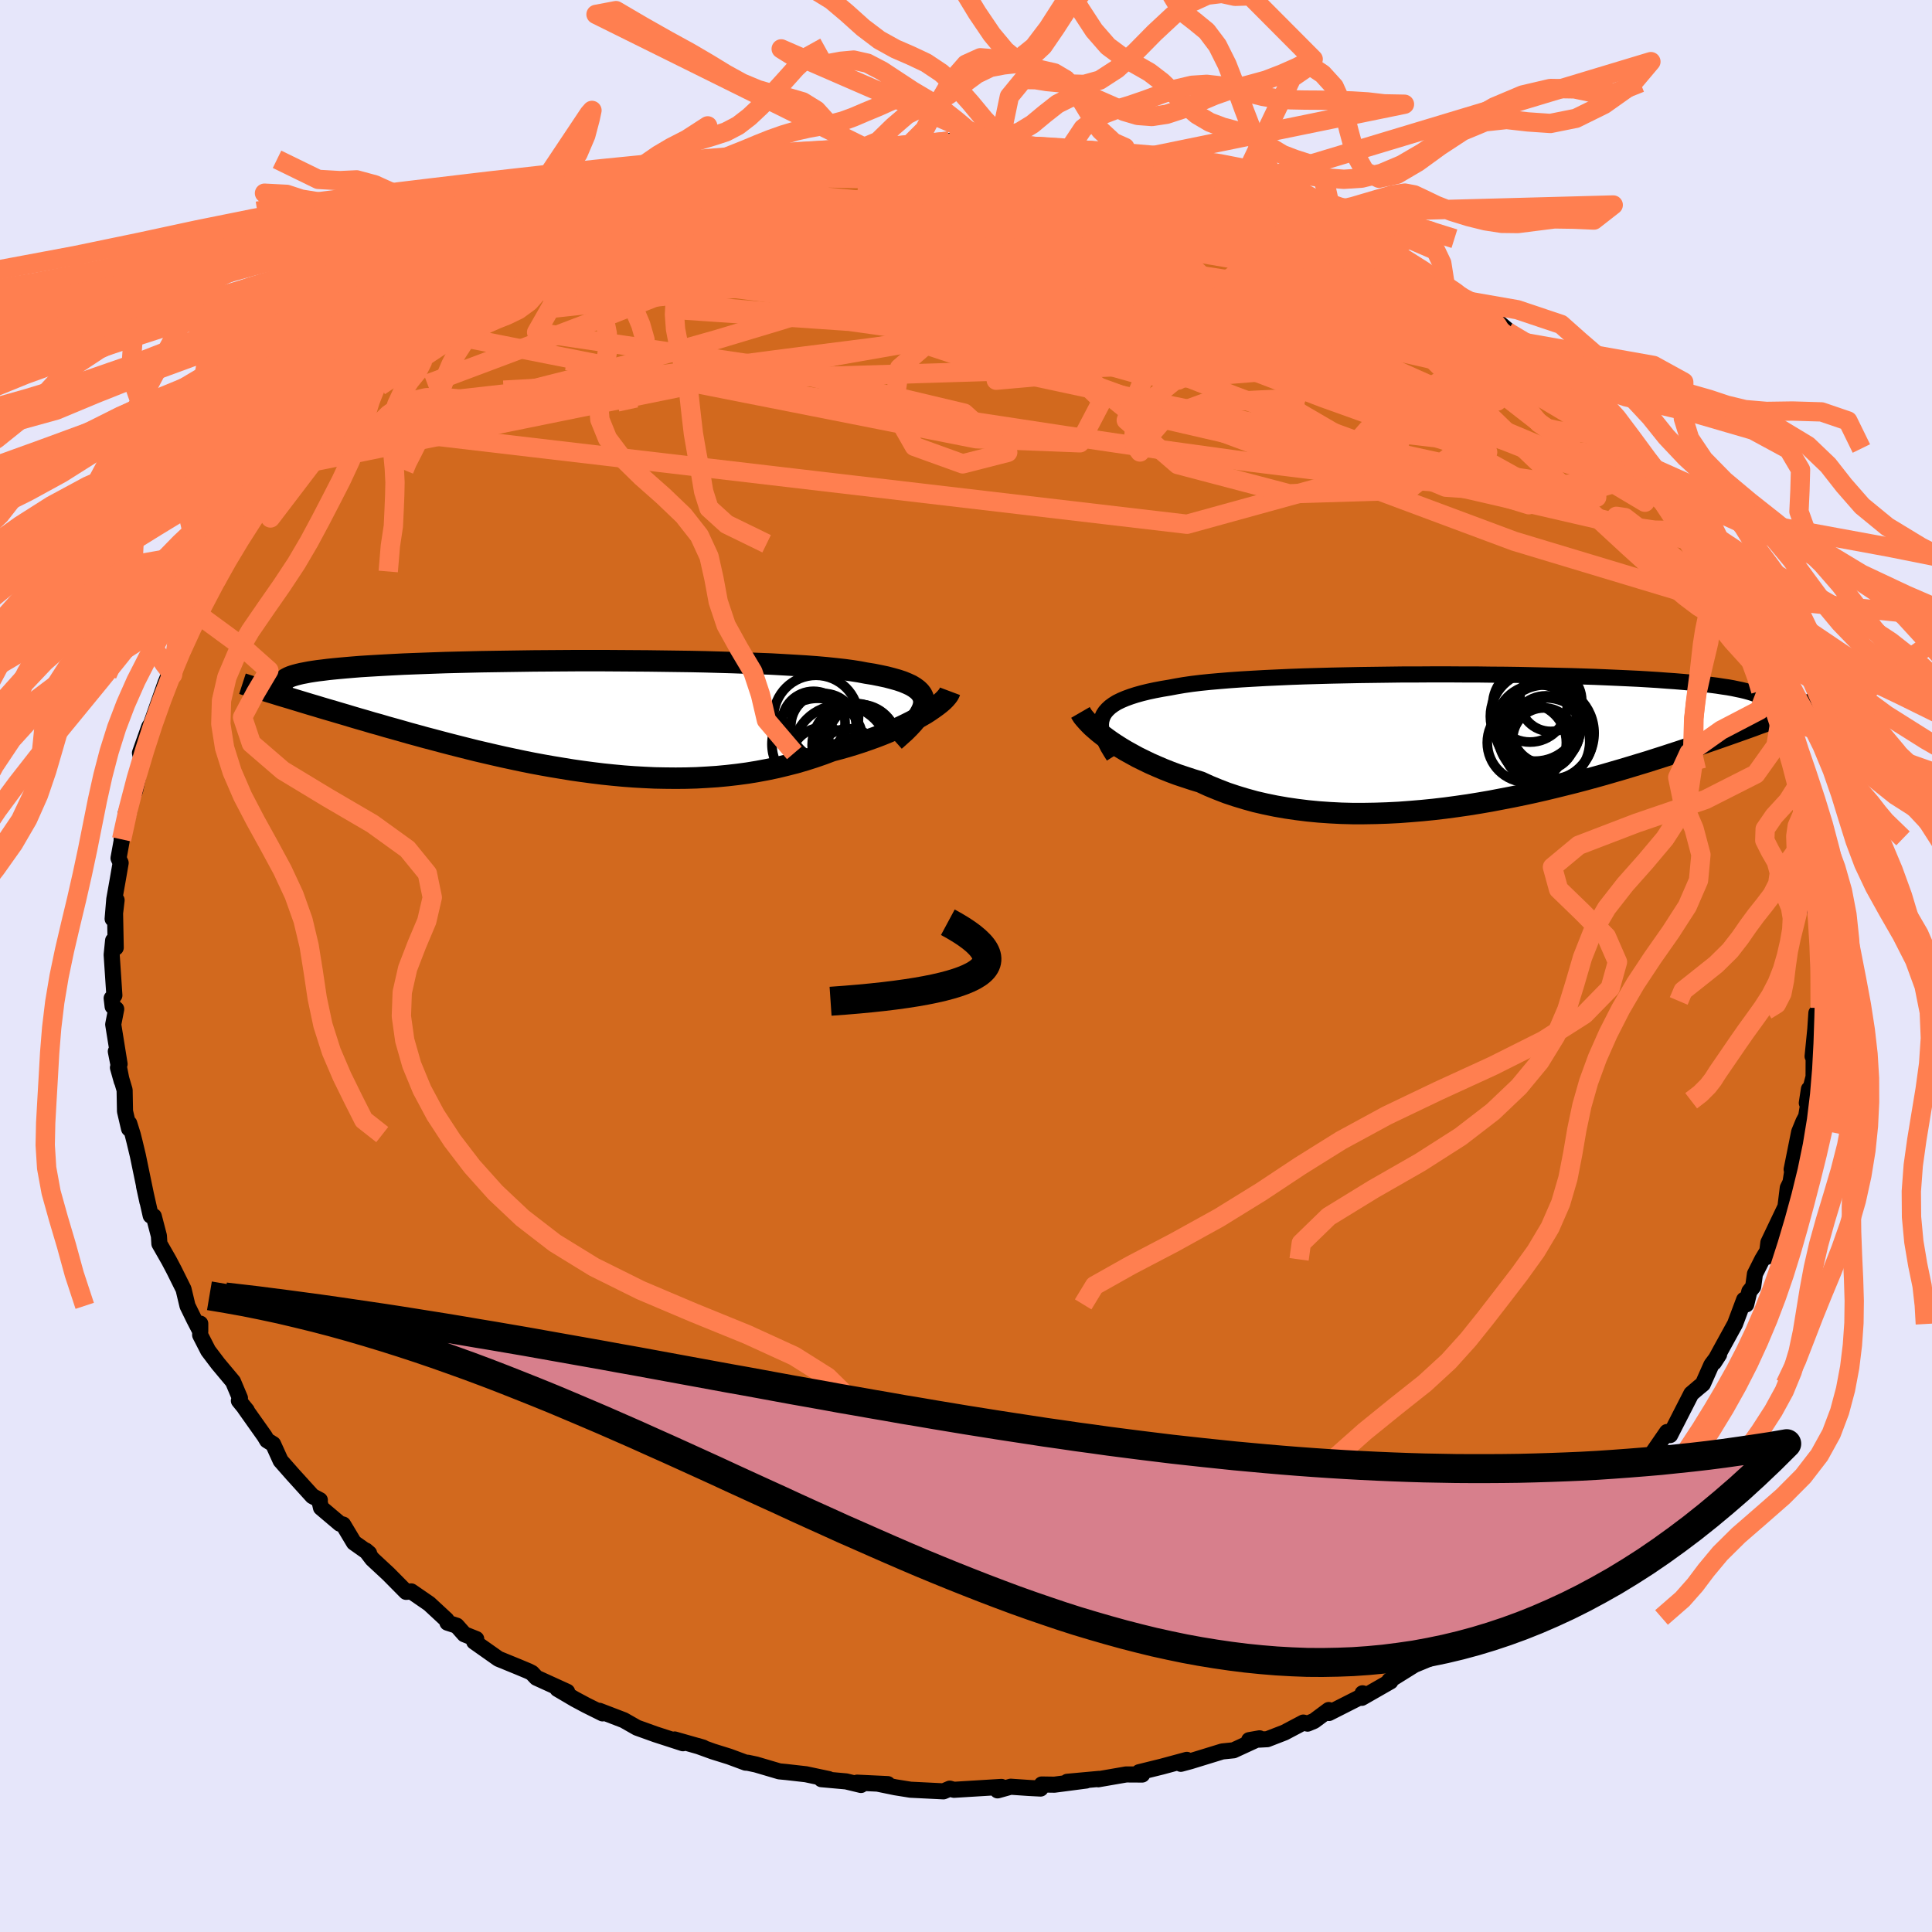 <svg xmlns="http://www.w3.org/2000/svg" width="500" height="500" viewBox="-100 -100 200 200"><defs><clipPath id="c"><path d="m36.42-1.42-.02-.3-.08-.28-.13-.26-.19-.25-.24-.23-.31-.23-.35-.21-.41-.19-.46-.19-.51-.17-.57-.16-.61-.16-.66-.14-.7-.14-.75-.12-.68-.13-.76-.12-.82-.11-.9-.1-.96-.1-1.03-.09-1.08-.08-1.15-.07-1.2-.07-1.24-.07-1.3-.05-1.33-.05-1.37-.05-1.41-.04-1.43-.04-1.45-.03-1.47-.02-1.49-.02-1.5-.02-1.5-.01-1.5-.01-1.5-.01H.38l-1.46.01-1.45.01-1.43.01-1.4.02-1.38.02-1.34.02-1.31.02-1.27.03-1.24.03-1.2.03-1.15.04-1.11.04-1.07.04-1.03.04-.98.05-.93.05-.89.05-.84.05-.8.05-.75.06-.71.06-.67.06-.63.06-.58.06-.55.07-.51.06-.48.07-.44.07-.41.08-.37.07-.34.08-.3.08-.27.08-.23.08-.21.09-.17.09-.14.08-.12.1-.09.09-.06.09.15 1.53.51.15.52.16.53.16.56.17.56.17.58.17.59.18.61.18.62.18.64.19.65.19.66.2.68.2.7.2.7.21.73.2.74.22.76.21.78.22.8.23.81.22.83.23.84.22.86.23.88.23.9.23.91.23.92.23.94.22.95.22.97.22.98.21.99.21 1 .2 1.02.19 1.02.18 1.03.17 1.04.17 1.05.15 1.06.14L3.2 6l1.07.11 1.07.1 1.08.08 1.07.06 1.08.05 1.08.02 1.08.01 1.07-.01 1.07-.03 1.07-.06L15 6.26l1.06-.1 1.05-.12 1.04-.14 1.03-.17 1.02-.19 1-.21.99-.24.98-.25.96-.28.94-.3.93-.32.9-.34.79-.21.78-.22.76-.23.74-.24.72-.25.7-.25.68-.26.66-.27.63-.27.61-.27.58-.28.56-.28.53-.28.49-.28.47-.27"/></clipPath><clipPath id="b"><path d="m-38.32-2.28.13-.3.19-.29.23-.26.28-.26.33-.24.37-.23.43-.21.47-.2.52-.19.56-.18.61-.17.65-.16.7-.15.74-.14.78-.13.69-.13.76-.13.83-.12.9-.11.97-.1 1.03-.09 1.1-.09 1.14-.08 1.21-.07 1.25-.07 1.3-.06 1.34-.06 1.38-.05 1.41-.04 1.45-.04 1.46-.03 1.49-.03 1.5-.02 1.51-.02 1.52-.02h1.52l1.51-.01h1.52l1.5.01H.45l1.47.02 1.45.01 1.43.02 1.4.03 1.37.03 1.34.03 1.3.03 1.26.04 1.23.04 1.19.05 1.14.05 1.1.05 1.06.05 1.01.06.97.06.92.07.87.06.84.07.78.07.75.08.7.08.66.08.62.08.58.09.55.08.51.09.47.1.44.09.41.1.37.1.33.1.31.11.27.11.24.11.21.12.18.12.15.12.12.12.09.12 1.13 1.52-.47.17-.48.18-.5.19-.52.18-.53.2-.55.2-.56.2-.59.21-.6.21-.62.22-.63.22-.66.23-.67.23-.69.24-.71.24-.73.24-.75.25-.77.25-.79.26-.82.26-.84.27-.86.26-.89.27-.9.27-.93.27-.96.28-.97.27-.99.27-1.02.27-1.04.26-1.05.26-1.08.26-1.09.25-1.11.24-1.12.23-1.14.22-1.15.22-1.16.2-1.18.19-1.18.17-1.19.16-1.2.14-1.2.12-1.2.1-1.2.09-1.2.06-1.2.04-1.2.02h-1.18l-1.18-.03-1.17-.06-1.15-.08-1.14-.11-1.13-.14-1.1-.16-1.09-.19-1.07-.22-1.04-.24-1.01-.28-.99-.3-.96-.32-.93-.36-.9-.37-.87-.4-.82-.25-.79-.26-.78-.26-.75-.28-.73-.29-.7-.3-.68-.3-.66-.32-.63-.31-.6-.33-.58-.32-.55-.33-.52-.33-.48-.32-.46-.33"/></clipPath><filter id="a"><feTurbulence baseFrequency=".05" numOctaves="3" result="noise" type="noise"/><feDisplacementMap in="SourceGraphic" in2="noise" scale="2"/></filter></defs><rect width="100%" height="100%" x="-100" y="-100" fill="#E6E6FA"/><path fill="#D2691E" stroke="#000" stroke-linejoin="round" stroke-width="1.667" d="m88.28 1.18.26-.67-.17 3.03.05.79-.39.54-.11 1.67-.28 2.81.11-.36-.01 2.48-.7 2.71.22-1.43.14.26-.43 2.57-.28.53-.44 1.07-.78 3.88.14-.29-.26 1.63-.28.57-.24 1.95-1.77 3.71-.18 1.49.57-1.44-1.02 1.69-.76 1.51-.18 1.31-.4.5-.32 1.34-.22-.48-.94 2.51-1.44 2.62-.74 1.36.53-.82-.8 1.07-.88 1.98-.38.31-.82.7-.24.47-1.95 3.81-.32-.32-1.78 2.58.49-.55-1.34 1.92-.03-.3-2.11 2.96.09.04-1.46 1.85-.97.99-1.03.73-.54.62-2.32 1.95.68-.55-2.91 2.73.26-.15-1.55.95-1.3.79.88.18-3.25 1.96-.58.5-2.6 1.9 1.48-1.13-1.07 1.04-3.57 1.94.24.37-.03.03-1.83.76-2.6 1.62.12.09-2.97 1.7.08-.47.35.1-3.83 1.94-.02-.31-1.52 1.13-.67.28-.44-.11-1.95 1.03-1.78.69-1.88.1 1.08-.19-2.69 1.24-1.17.12-3.32 1.02-.97.26.62-.41-2.59.7-2.35.58.32.24-1.66-.01-2.89.5.08-.04-3.29.3 1.96-.13-3.29.43-1.31-.02-.12.42-1.18-.06-1.91-.13-1.36.38.4-.36-4.92.3-.43-.12-.65.28-3.42-.17-1.56-.25-1.8-.37 1.01.04-3.17-.15.4.24-1.54-.37-2.56-.23.76-.01-2.36-.5-2.03-.23-.73-.07-2.41-.71-.85-.18-.22-.01-1.7-.63-1.7-.53-1.57-.57.57.17-2.95-.84.86.39-2.84-.92-1.92-.69-1.37-.78-2.53-.97.34.27-1.69-.84-1.18-.63-1.8-1.06 1 .29-3.18-1.45-.47-.5-.33-.17-1.1-.46-2.03-.83-2.51-1.77.21-.28-1.23-.49-.79-.89-.96-.31-.1-.3-1.79-1.66-1.86-1.28-.53.05-1.83-1.85-1.67-1.55-.67-.88.34.29-1.57-1.11-1.12-1.87-.34-.09-1.95-1.65-.19-.81.07.02-.77-.41-2.05-2.26-1.24-1.41-.78-1.72-.62-.38-.26-.44-2.04-2.88.2.22-.82-1.01.11-.27-.72-1.71-1.54-1.84-1.03-1.36-.83-1.62.01-1.18v.79l-.63-1.22-.69-1.41-.41-1.72-.99-1.99-.51-.97-1-1.75-.05-.81-.53-2.03-.32-.07-.69-3.05.35 1.61-.99-4.78-.34-1.42-.19-.75-.36-1.15-.02.54-.42-1.8-.04-2.2-.69-2.32.39 1.39-.61-3.07.39 1.31-.66-4.1.31-1.59-.37-.27-.1-.85.28-.3-.28-4.2.15-1.48.27.74-.07-3.56.16-1.36-.41 1.94.17-2.03.34-1.91.32-1.85-.22-.49.59-3.26-.27 1.31.77-2.86-.33.11.96-2.31.6-2.79.09-.24-.19-.86.96-2.71.79-1.2-.55.77 1.43-4.07.46-1.13.29.24-.4-.88.41-.79.21.07 2.28-4.74.56-1.01.21-.88.82-1.39.53-.66-.09.48 1.84-3.75-.5.79 1.93-3.36.14.04.92-.95 1.39-2.03.1-.2.28-.16-.55.37 1.51-2.39 2.58-3.12-.08 1.06 1.33-2.59.56.08.88-1.45.69-.91-.13.45 2.39-2.46 2.35-2.1.24.16.85-.99.52-.82 1.29-.91.79-.7 1.76-.87.47-1.09 2.23-.8-.29.05 1.85-1.45-.64.5.03-.15 4.28-2.63.25-.32 1.53-.46 1.49-1.28 1.8-.71-2.13 1.11 2.02-1.02 3.71-2.06.05-.16 3.19-.9-.09-.12 1.01-.88-.91.74 3.31-1.48.38.17 1.86-.68 1.07-.2 2.9-1.2 1.68-.25.31.01 2.03-.68-.31-.1 2.59-.46 2.02-.27.63-.12 1.2-.48 2.03-.34-.7.3 3.34-.47h-.46l1.71.09 2.43-.28.86-.24 2.29-.12-.11-.06 1.84-.13 3.19.22.15.11 1.9-.05.01-.16 2.55.3 1.8.3-.43-.23 1.25.28 1.95.19 1.12-.06 1.16.21 2.17.55 2.24.27-.93-.23 3.15.58 1.25.31.66.05 1.3.43 1.3.31 1.97.61 2 .72.35.02 1.11.26 1.08.65.74.45 2.21.51 2.02.65-.11.21 1.9.66 1.63.77 2.31 1.37 2.12.92-.49-.42-.99-.28 1.8.76 1.29.67 3.12 1.89 1.51.99.4.26 1.56 1.44.88.23-.38-.05 2.31 1.44 2.17 1.84-.62-.29.13.07 1.27 1.03 2.4 2.11 1.9 1.42 1.33 1.04-.99-.65 2.14 1.94-.94-.64 2.12 1.94.37.99.17.09 2.37 2.22 1.16 1.18.16.72 1.79 1.84.38.87.33-.34 1.32 1.9.51 1.5 1.65 2.88.37-.22-.14-.18 2.09 3.53-.55-1.2.59 1.13.96 2.1.24.04.68 1.2.1.2 1.66 3.48-.49-.04.67 1.44 1.04 2.17.3 1.23.97 3 .31-.03.06-.01.15.47.7 2.44.2.88.77 3-.1-.78.86 3.18-.1 1.19.36 1.34-.23-1 .67 3.13.06 2.05-.08-.13.44 2.28.08.57-.24 1.43.36.56-.01.93-.02.9.07 4.52.26-.67" filter="url(#a)"/><path fill="#fff" d="m-38.32-2.28.13-.3.19-.29.23-.26.28-.26.33-.24.37-.23.43-.21.47-.2.52-.19.56-.18.61-.17.65-.16.7-.15.74-.14.78-.13.69-.13.76-.13.83-.12.9-.11.97-.1 1.03-.09 1.1-.09 1.14-.08 1.21-.07 1.25-.07 1.3-.06 1.34-.06 1.38-.05 1.41-.04 1.45-.04 1.46-.03 1.49-.03 1.5-.02 1.51-.02 1.52-.02h1.52l1.51-.01h1.52l1.5.01H.45l1.47.02 1.45.01 1.43.02 1.4.03 1.37.03 1.34.03 1.3.03 1.26.04 1.23.04 1.19.05 1.14.05 1.1.05 1.06.05 1.01.06.97.06.92.07.87.06.84.07.78.07.75.08.7.08.66.08.62.08.58.09.55.08.51.09.47.1.44.09.41.1.37.1.33.1.31.11.27.11.24.11.21.12.18.12.15.12.12.12.09.12 1.13 1.52-.47.17-.48.18-.5.19-.52.18-.53.2-.55.2-.56.2-.59.21-.6.21-.62.22-.63.22-.66.23-.67.23-.69.24-.71.24-.73.24-.75.25-.77.25-.79.26-.82.26-.84.27-.86.26-.89.27-.9.27-.93.27-.96.28-.97.27-.99.27-1.02.27-1.04.26-1.05.26-1.08.26-1.09.25-1.11.24-1.12.23-1.14.22-1.15.22-1.16.2-1.18.19-1.18.17-1.19.16-1.2.14-1.2.12-1.2.1-1.2.09-1.2.06-1.2.04-1.2.02h-1.18l-1.18-.03-1.17-.06-1.15-.08-1.14-.11-1.13-.14-1.1-.16-1.09-.19-1.07-.22-1.04-.24-1.01-.28-.99-.3-.96-.32-.93-.36-.9-.37-.87-.4-.82-.25-.79-.26-.78-.26-.75-.28-.73-.29-.7-.3-.68-.3-.66-.32-.63-.31-.6-.33-.58-.32-.55-.33-.52-.33-.48-.32-.46-.33" filter="url(#a)" transform="translate(52.42 -23.43)"/><path fill="#fff" d="m36.42-1.42-.02-.3-.08-.28-.13-.26-.19-.25-.24-.23-.31-.23-.35-.21-.41-.19-.46-.19-.51-.17-.57-.16-.61-.16-.66-.14-.7-.14-.75-.12-.68-.13-.76-.12-.82-.11-.9-.1-.96-.1-1.03-.09-1.08-.08-1.15-.07-1.2-.07-1.24-.07-1.3-.05-1.33-.05-1.37-.05-1.41-.04-1.43-.04-1.45-.03-1.47-.02-1.49-.02-1.5-.02-1.5-.01-1.5-.01-1.5-.01H.38l-1.46.01-1.45.01-1.43.01-1.4.02-1.38.02-1.34.02-1.31.02-1.27.03-1.24.03-1.2.03-1.15.04-1.11.04-1.07.04-1.03.04-.98.05-.93.05-.89.05-.84.05-.8.05-.75.06-.71.06-.67.06-.63.06-.58.06-.55.07-.51.06-.48.07-.44.07-.41.08-.37.07-.34.08-.3.08-.27.08-.23.08-.21.09-.17.09-.14.08-.12.1-.09.09-.06.09.15 1.53.51.15.52.16.53.16.56.17.56.17.58.17.59.18.61.18.62.18.64.19.65.19.66.2.68.2.7.2.7.21.73.2.74.22.76.21.78.22.8.23.81.22.83.23.84.22.86.23.88.23.9.23.91.23.92.23.94.22.95.22.97.22.98.21.99.21 1 .2 1.02.19 1.02.18 1.03.17 1.04.17 1.05.15 1.06.14L3.2 6l1.07.11 1.07.1 1.08.08 1.07.06 1.08.05 1.08.02 1.08.01 1.07-.01 1.07-.03 1.07-.06L15 6.26l1.06-.1 1.05-.12 1.04-.14 1.03-.17 1.02-.19 1-.21.99-.24.98-.25.96-.28.94-.3.93-.32.9-.34.79-.21.78-.22.76-.23.74-.24.72-.25.7-.25.68-.26.66-.27.63-.27.61-.27.58-.28.56-.28.53-.28.49-.28.47-.27" filter="url(#a)" transform="translate(-40.78 -25.87)"/><g fill="none" stroke="#000" transform="translate(52.42 -23.43)"><path stroke-linejoin="round" stroke-width="1.667" d="m-37.13 1.72-.31-.49-.28-.47-.23-.45-.19-.43-.14-.41-.11-.39-.05-.36-.01-.35.04-.34.09-.31.13-.3.19-.29.23-.26.28-.26.33-.24.37-.23.43-.21.47-.2.52-.19.56-.18.61-.17.65-.16.7-.15.74-.14.78-.13.69-.13.76-.13.83-.12.9-.11.97-.1 1.03-.09 1.1-.09 1.14-.08 1.21-.07 1.25-.07 1.3-.06 1.34-.06 1.38-.05 1.41-.04 1.45-.04 1.46-.03 1.49-.03 1.5-.02 1.51-.02 1.52-.02h1.52l1.51-.01h1.52l1.5.01H.45l1.47.02 1.45.01 1.43.02 1.4.03 1.37.03 1.34.03 1.3.03 1.26.04 1.23.04 1.19.05 1.14.05 1.1.05 1.06.05 1.01.06.97.06.92.07.87.06.84.07.78.07.75.08.7.08.66.08.62.08.58.09.55.08.51.09.47.1.44.09.41.1.37.1.33.1.31.11.27.11.24.11.21.12.18.12.15.12.12.12.09.12.07.13.04.13.02.13-.01.14-.02.14-.05.14-.08.14-.09.14-.11.15-.13.15" filter="url(#a)"/><path stroke-linejoin="round" stroke-width="2.222" d="m-40.57-2.82.11.19.14.22.19.23.22.25.25.27.29.29.33.29.36.31.39.31.43.32.46.33.48.32.52.33.55.33.58.32.6.33.63.31.66.32.68.3.7.3.73.29.75.28.78.26.79.26.82.25.87.4.9.37.93.36.96.32.99.3 1.01.28 1.04.24 1.07.22 1.09.19 1.1.16 1.13.14 1.14.11 1.15.08 1.17.06 1.18.03h1.18l1.2-.02 1.2-.04 1.2-.06 1.2-.09 1.2-.1 1.2-.12 1.2-.14 1.19-.16 1.18-.17 1.18-.19 1.16-.2 1.15-.22 1.14-.22 1.12-.23 1.11-.24L7.5 5.2l1.08-.26 1.05-.26 1.04-.26 1.02-.27.99-.27.97-.27.96-.28.93-.27.9-.27.89-.27.86-.26.84-.27.82-.26.79-.26.77-.25.75-.25.73-.24.71-.24.69-.24.67-.23.66-.23.63-.22.62-.22.6-.21.59-.21.56-.2.55-.2.53-.2.52-.18.5-.19.48-.18.47-.17.45-.17.44-.17.43-.16.4-.15.4-.15.38-.15.37-.14.35-.14.35-.13.33-.13" filter="url(#a)"/><circle cx="8.107" cy="-4.066" r="3.212" clip-path="url(#b)" filter="url(#a)"/><circle cx="6.497" cy="-2.411" r="4.634" clip-path="url(#b)" filter="url(#a)"/><circle cx="7.622" cy=".204" r="4.528" clip-path="url(#b)" filter="url(#a)"/><circle cx="5.967" cy="-3.611" r="3.86" clip-path="url(#b)" filter="url(#a)"/><circle cx="7.397" cy="-.066" r="3.222" clip-path="url(#b)" filter="url(#a)"/><circle cx="8.187" cy="-.196" r="4.274" clip-path="url(#b)" filter="url(#a)"/><circle cx="7.607" cy="-.681" r="4.994" clip-path="url(#b)" filter="url(#a)"/><circle cx="6.752" cy="-1.271" r="4.432" clip-path="url(#b)" filter="url(#a)"/><circle cx="5.637" cy=".309" r="4.094" clip-path="url(#b)" filter="url(#a)"/><circle cx="7.607" cy="-1.001" r="3.534" clip-path="url(#b)" filter="url(#a)"/></g><g fill="none" stroke="#000" transform="translate(-40.78 -25.87)"><path stroke-linejoin="round" stroke-width="2.222" d="m33.39 2.55.56-.5.51-.46.45-.45.39-.42.33-.41.28-.38.21-.37.16-.34.1-.33.04-.31-.02-.3-.08-.28-.13-.26-.19-.25-.24-.23-.31-.23-.35-.21-.41-.19-.46-.19-.51-.17-.57-.16-.61-.16-.66-.14-.7-.14-.75-.12-.68-.13-.76-.12-.82-.11-.9-.1-.96-.1-1.03-.09-1.08-.08-1.15-.07-1.2-.07-1.24-.07-1.3-.05-1.33-.05-1.37-.05-1.41-.04-1.43-.04-1.45-.03-1.47-.02-1.49-.02-1.5-.02-1.5-.01-1.5-.01-1.5-.01H.38l-1.46.01-1.45.01-1.43.01-1.4.02-1.38.02-1.34.02-1.31.02-1.27.03-1.24.03-1.2.03-1.15.04-1.11.04-1.07.04-1.03.04-.98.05-.93.05-.89.05-.84.05-.8.05-.75.06-.71.06-.67.06-.63.06-.58.06-.55.07-.51.06-.48.07-.44.07-.41.08-.37.07-.34.08-.3.08-.27.08-.23.08-.21.09-.17.09-.14.08-.12.1-.09.09-.06.09-.03.1v.1l.01.1.04.1.07.1.09.11.1.1.13.11.15.11.17.11" filter="url(#a)"/><path stroke-linejoin="round" stroke-width="2.222" d="m39.12-2.57-.06.16-.1.19-.15.2-.19.22-.24.24-.28.24-.32.25-.36.26-.39.27-.43.28-.47.27-.49.28-.53.28-.56.28-.58.28-.61.27-.63.27-.66.27-.68.26-.7.25-.72.25-.74.24-.76.23-.78.22-.79.21-.9.34-.93.32-.94.3-.96.28-.98.25-.99.24-1 .21-1.02.19-1.03.17-1.04.14-1.05.12-1.06.1-1.06.07-1.07.06-1.07.03-1.07.01-1.08-.01-1.08-.02-1.08-.05-1.07-.06-1.08-.08-1.07-.1L3.2 6l-1.06-.13-1.06-.14-1.05-.15-1.04-.17-1.03-.17-1.02-.18-1.02-.19-1-.2-.99-.21-.98-.21-.97-.22-.95-.22-.94-.22-.92-.23-.91-.23-.9-.23-.88-.23-.86-.23-.84-.22-.83-.23-.81-.22-.8-.23-.78-.22-.76-.21-.74-.22-.73-.2-.7-.21-.7-.2-.68-.2-.66-.2-.65-.19-.64-.19-.62-.18-.61-.18-.59-.18-.58-.17-.56-.17-.56-.17-.53-.16-.52-.16-.51-.15-.5-.15-.48-.15-.46-.14-.46-.14-.44-.13-.42-.13-.42-.13-.4-.12-.39-.12-.37-.12" filter="url(#a)"/><circle cx="29.807" cy="2.21" r="3.244" clip-path="url(#c)" filter="url(#a)"/><circle cx="25.437" cy="2.9" r="4.744" clip-path="url(#c)" filter="url(#a)"/><circle cx="26.032" cy="1.045" r="3.386" clip-path="url(#c)" filter="url(#a)"/><circle cx="29.717" cy="2.75" r="3.964" clip-path="url(#c)" filter="url(#a)"/><circle cx="24.997" cy=".7" r="3.266" clip-path="url(#c)" filter="url(#a)"/><circle cx="25.252" cy=".175" r="4.4" clip-path="url(#c)" filter="url(#a)"/><circle cx="29.177" cy="3" r="4.326" clip-path="url(#c)" filter="url(#a)"/><circle cx="26.007" cy="4.6" r="3.434" clip-path="url(#c)" filter="url(#a)"/><circle cx="27.797" cy="3.84" r="4.98" clip-path="url(#c)" filter="url(#a)"/><circle cx="28.637" cy="4.72" r="3.412" clip-path="url(#c)" filter="url(#a)"/></g><g fill="none" stroke="coral" stroke-linejoin="round" stroke-width="2"><path d="m-37.92-77.08.86-.35 1.23-.47 1.05-.44.91-.39.92-.36.98-.35 1.02-.34.99-.31.88-.25.68-.17.38-.06v.1l-.43.26-.85.45-1.23.6-1.58.74-1.94.87-2.4 1.03-2.97 1.25-3.53 1.45m120.2 32.13.6 1.21.49 1.01.34.77.22.65.09.61-.04.54-.21.41-.38.25h-.58l-.83-.3-1.1-.66-1.39-1.05-1.69-1.42-1.96-1.72-2.21-2-2.47-2.28-2.79-2.6-3.19-3.01-3.65-3.48-4.1-3.99-4.51-4.47-4.88-4.92-5.42-5.35m-88.46 3.78 3.11-1.75 2.43-.95 2.5-.66 2.75-.5 3.06-.42 3.46-.39 3.91-.42 4.31-.45 4.59-.46 4.73-.42 4.81-.35 4.92-.26 5.09-.17 5.28-.11 5.41-.1 5.37-.17 5.2-.26 5.01-.34 4.99-.25" filter="url(#a)"/><path d="m-31.36-79.88.77-.08 1.19-.31 1.28-.36 1.14-.3.83-.17.43-.02.04.17-.36.34-.73.53-1.13.72-1.58.89-2.05 1.09-2.6 1.31-3.2 1.56-3.88 1.86-4.6 2.19-5.33 2.52m92.37-7.19 1.22.51.53.23.68.38 1.1.63 1.42.83 1.48.89 1.3.81 1 .63.61.41.19.14-.26-.15-.76-.46-1.34-.79-1.88-1.11-2.13-1.31m24.95 20.5.23.87-.23.81-1.01.55-1.78.42-2.55.35-3.37.24-4.28.05-5.24-.21-6.22-.48-7.21-.76-8.17-1.01-9.14-1.26-10.12-1.49-11.18-1.7-12.3-1.88-13.48-2.02-14.64-2.17" filter="url(#a)"/><path d="m44.96-73.48 2.45 1.55 1.79 1.26 1.54 1.2 1.47 1.21 1.49 1.25 1.53 1.29 1.55 1.32 1.51 1.29 1.43 1.25 1.35 1.19 1.27 1.1 1.14.99.92.76.57.45.18.1-.18-.22-.51-.6M-41.52-75.11l-.38.31 1.68-.54 2.47-.73 2.72-.64 2.79-.47 2.83-.33 2.96-.25 3.14-.2 3.38-.2 3.61-.21 3.83-.21 3.98-.19 4.1-.15 4.12-.11 4.06-.08 3.93-.08 3.77-.09 3.62-.11 3.48-.11 3.33-.08 3.07-.06 2.77-.07" filter="url(#a)"/><path d="m-33.76-79.14.32.09 1.27-.37 1.41-.44 1.4-.43 1.31-.4 1.13-.34.87-.24.53-.13.19.01-.17.14-.57.31-1.07.51-1.63.72-2.19.93-2.65 1.06-3.01 1.17-3.56 1.4" filter="url(#a)"/><path d="m-41.52-75.11-.36.33 1.73-.49 2.58-.64 2.87-.51 2.98-.32 3.09-.14 3.26-.02 3.5.06 3.8.08 4.08.1 4.34.11 4.56.13 4.7.17 4.77.22 4.79.27 4.78.31 4.76.34 4.75.36 4.66.34 4.47.26 4.08.11 3.59-.08" filter="url(#a)"/><path d="m10.6-84.43 1.33.18 1.91.56 2.28.82 2.51 1 2.7 1.17 2.87 1.32 3.04 1.45 3.16 1.56 3.29 1.66 3.37 1.75 3.42 1.8 3.39 1.82 3.3 1.78 3.14 1.7 2.98 1.61 2.85 1.52 2.75 1.44 2.54 1.24M22.72-82.32l1.61.53 2.06.87 2.21 1.05 2.31 1.2 2.45 1.36 2.65 1.53 2.84 1.65 2.97 1.71 3.01 1.73 2.96 1.72 2.89 1.7 2.79 1.65 2.67 1.57 2.45 1.45 2.09 1.24" filter="url(#a)"/><path d="m-16.83-83.54.99-.16 1.55-.09 1.9.06 2.19.21 2.49.32 2.77.39 3.02.46 3.2.49 3.34.53 3.44.58 3.51.62 3.56.68 3.57.72 3.54.74 3.45.74 3.36.74 3.24.72 3.04.65 2.74.53 2.3.32 1.76.08m-14.14-6.47.56.12.8.29.87.35.89.37.77.32.57.28.3.23-.04.17-.43.08-.92-.06-1.5-.24-2.12-.44-2.68-.62-3.18-.75-3.64-.86-4.26-1.01-5.06-1.22" filter="url(#a)"/><path d="m-30.98-79.71 1.79-.54 2.12-.52 2.32-.46 2.37-.38 2.4-.31 2.46-.26 2.58-.23 2.68-.21 2.75-.18 2.75-.17 2.69-.15 2.58-.14 2.46-.11 2.34-.11 2.21-.09 2.05-.08 1.85-.08 1.6-.08 1.25-.08L13-84m25.92 7.5 1.7 1.06.45.57-.5.36-1.02.41-1.3.59-1.6.79-2.07.91-2.72.96-3.49.95-4.32.94-5.14.92-5.92.94-6.71.97-7.52 1.02-8.41 1.07-9.36 1.19-10.35 1.36-11.23 1.47-11.96 1.34m11.03-16.43-.61.32 1-.52 1.39-.69 1.19-.54.76-.3.31-.03-.09.19-.41.41-.68.62-.94.82-1.29 1.07-1.72 1.35-2.3 1.71-2.98 2.11-3.69 2.52-4.3 2.85-4.82 3.19" filter="url(#a)"/><path d="m-46.34-72.66 1.62-.61 1.74-.55 1.86-.35 2.23-.3 2.75-.33 3.21-.33 3.51-.29 3.68-.18 3.78-.08h3.9l4.04.05 4.24.09 4.46.1 4.65.13 4.8.15 4.87.17 4.88.2 4.83.23 4.76.26 4.63.25 4.44.17 4.1.02 3.61-.17" filter="url(#a)"/><path d="m1.57-85.06 1.31-.04 1 .06.81.14.51.2.17.23-.13.27-.4.33-.69.39-1.04.46-1.48.55-2.01.63-2.61.73-3.24.83-3.87.92-4.45.99-5.04 1.05-5.67 1.13-6.44 1.26-7.21 1.35m22.71-10.08 1.26-.37 1.16-.21 1.1-.13 1.08-.11 1.06-.08.99-.07.88-.05.68-.02.43.03.16.1-.17.17-.53.26-.97.33-1.48.43-2 .51-2.55.6-3.08.68-3.6.74-4.04.78-4.29.8" filter="url(#a)"/><path d="m-18.85-83.27 1.66-.22 1.58-.18 1.75-.13 1.94-.06 2.1-.01 2.26.04 2.4.05 2.51.06 2.56.07 2.58.07 2.53.07 2.45.1 2.35.1 2.19.11 1.95.09 1.64.07 1.32.02 1.04-.01.79-.01.56-.01" filter="url(#a)"/><path d="m8.65-84.62 1.68.15 1.65.22 1.78.31 1.83.36 1.81.36 1.73.35 1.63.35 1.51.33 1.36.32 1.19.29 1 .25.77.2.46.12h.04l-.44-.13-.94-.27-1.37-.39-1.69-.49" filter="url(#a)"/><path d="m15.05-83.73 1.23.17.61.2.37.31-.04.38-.54.47-1.07.57-1.6.66-2.17.73-2.84.79-3.57.87-4.39.96-5.22 1.09-6.06 1.22-6.85 1.33-7.6 1.37-8.32 1.34-9.11 1.36" filter="url(#a)"/><path d="m69.5-52.27.95 1.2-.11.44-.86.08-1.53-.11-2.28-.4-3.14-.85-4.08-1.41-5.08-1.99-6.09-2.53-7.17-3.06-8.29-3.57-9.42-4.1-10.53-4.68L.12-78.49m-9.2-6.07 2.02-.22 1.9-.12 1.98-.04 2.13.03 2.25.09 2.28.12 2.18.13 1.99.12 1.77.12 1.49.11 1.15.08.73.05.19-.03-.41-.14" filter="url(#a)"/><path d="m-34.67-78.4 2.49-.88 2.12-.36 2.37-.2 2.72-.12 2.97-.02 3.15.09 3.29.21 3.43.3 3.6.38 3.78.46 3.95.53 4.07.61 4.15.67 4.21.72 4.22.75 4.2.74 4.18.73 4.16.71 4.19.72 4.2.76 4.11.75 3.85.66 3.6.58" filter="url(#a)"/><path d="m22.72-82.32 1.27.4.99.49.42.48-.19.47-.75.51-1.24.56-1.72.63-2.23.68-2.83.75-3.49.83-4.22.94-4.99 1.02-5.78 1.06-6.61 1.04-7.45.97-8.32.94-9.19 1.02-10.08 1.22" filter="url(#a)"/><path d="m38.92-76.5 1.88 1.04.97.49.37.22.23.2.3.31.34.42.23.44-.04.37-.42.25-.85.1-1.28-.05-1.7-.19-2.15-.31-2.6-.45-3.07-.58-3.56-.7-4.03-.81-4.52-.93-5.09-1.08-5.73-1.3-6.37-1.56-7.05-1.76m-3.86-2.18 1.98-.23 1.72-.14 1.72-.05 1.82.01 1.92.08 1.97.11 1.94.14 1.87.14 1.77.16 1.67.15 1.53.14 1.38.13 1.21.11 1.05.08.88.07.66.05.4.03.06-.01-.32-.06-.76-.14-1.23-.2-1.65-.26" filter="url(#a)"/><path d="m-34.68-78.14.55-.22 1.55-.19 2.51-.17 3.38-.17 4.1-.17 4.7-.15 5.21-.09 5.61-.03 5.81.04 5.85.05 5.78.05 5.75.04 5.86.08 5.96.14m-59.3-.95.89-.1 1.52-.39 1.83-.51 1.91-.52 1.84-.48 1.72-.42 1.62-.39 1.55-.36 1.46-.32 1.35-.29 1.19-.24.99-.21.76-.15.53-.1.3-.05.08-.01-.19.05-.48.11-.87.17-1.37.25-1.93.33-2.38.4m60.91 8.2 1.74.85 1.95 1.14 1.98 1.28 1.81 1.27 1.63 1.19 1.49 1.13 1.4 1.1 1.35 1.07 1.29 1.04 1.2.98 1.09.9.99.81.89.73.79.62.65.48.44.3.19.09-.09-.12-.4-.36-.85-.71-1.56-1.3" filter="url(#a)"/><path d="m12.88-84.28 2.05.5 1.94.53 2.07.65 2.31.82 2.53.96 2.7 1.09 2.83 1.2 2.94 1.29 2.95 1.31 2.85 1.27 2.68 1.19 2.48 1.11 2.38 1.07 2.33 1.07 2.16.95 1.57.58m.78.02.11.42.05.83-.81.77-1.77.63-2.6.61-3.34.66-4.16.71-5.13.69-6.24.59-7.41.47-8.57.38-9.68.34-10.76.33-11.91.35-13.23.46-14.85.82m-2.39-10.45-.06.07 1.03-.64 1.5-.93 1.54-.92 1.37-.79 1.15-.65.97-.54.87-.46.81-.41.72-.35.54-.24.26-.08-.1.13-.48.34-.8.53-1.04.69-1.26.82-1.54.97-1.93 1.18-2.47 1.45-3.11 1.81m115.23 8.02-.1.08.55.65.73.83.81.92.86.98.88.98.85.94.74.83.59.69.41.51.23.32.03.15-.15-.04-.39-.26-.68-.54-1.03-.92-1.43-1.35-1.8-1.75-2.03-2.06-2.13-2.25-2.29-2.51" filter="url(#a)"/><path d="m27.99-80.68.38.13.23.34-.06.46-.43.54-.91.59-1.47.64-2.09.69-2.77.77-3.52.84-4.39.89-5.33.9-6.29.88-7.17.87-7.93.88-8.68.95-9.57 1.05-10.71 1.16" filter="url(#a)"/><path d="m-9.08-84.56 2.08-.15 2.08.07 2.3.27 2.63.46 2.96.63 3.24.77 3.42.9 3.55.99 3.65 1.07 3.7 1.12 3.7 1.12 3.66 1.12 3.64 1.1 3.68 1.12 3.7 1.15 3.65 1.12 3.39 1.01 3.09.86m-90.56-5.28-.33.36 1.85-.41 2.76-.51 3.12-.33 3.3-.11 3.47.11 3.71.27 4.02.38 4.38.45 4.75.5 5.06.53 5.34.57 5.54.64 5.68.72 5.79.82 5.88.91 5.93.99 5.94 1.01 5.8.93 5.48.72 5.08.45" filter="url(#a)"/><path d="m15.05-83.73 1.29.18.79.22.64.33.39.43.09.51-.22.59-.56.68-.93.77-1.37.85-1.83.93-2.31 1.01-2.77 1.11-3.24 1.21-3.73 1.33-4.24 1.47-4.81 1.61-5.41 1.76-6 1.9-6.6 1.98-7.22 2.04-7.9 2.09-8.59 2.17-9.14 2.22m56.85-29.05 1.97.21.79.25.18.33-.29.49-.8.68-1.39.86-2.03 1.06-2.67 1.26-3.31 1.48-3.98 1.74-4.76 2.02-5.64 2.35-6.62 2.69-7.61 2.99-8.49 3.24-9.33 3.5m118.9.83 1.45 1.48.93 1.06.87.96.85.93.71.81.47.6.19.35-.1.07-.37-.17-.65-.41-.95-.69-1.32-1.05-1.71-1.48-2.13-1.95-2.56-2.4-3.02-2.9-3.53-3.42m-98.62-5.04 1.39-.62 1.08-.6.74-.39.63-.3.65-.29.6-.24.37-.07-.04.18-.54.48-1.04.79-1.49 1.09-1.92 1.39-2.38 1.72-3.02 2.16-3.82 2.69-4.62 3.18m46.78-22.99.37.07 1.05-.07 1.09-.08 1.04-.07.93-.04.72-.01.44.05.11.13-.27.24-.7.33-1.17.42-1.69.51-2.18.59-2.67.66-3.16.74-3.71.83-4.41.95-5.19 1.08" filter="url(#a)"/><path d="m21.42-82.75 1.16.37 1.06.37.75.35.25.27-.33.19-.93.13-1.51.07-2.11.02-2.74-.07-3.45-.16-4.27-.26-5.13-.35-6.05-.44-7.02-.52" filter="url(#a)"/><path d="m10.6-84.43 1.21.07 1.54.25 1.65.3 1.62.3 1.52.29 1.44.27 1.3.27 1.15.25.94.22.72.19.44.13.11.07-.29-.03-.73-.12-1.2-.21-1.67-.33-2.22-.47-2.91-.67m37.21 14.98.43.41.98.8.75.66.42.48.23.39.12.35-.05.27-.36.11-.78-.14-1.29-.42-1.78-.69-2.26-.92-2.7-1.15L43-69.87l-3.63-1.59-4.15-1.86-4.75-2.18-5.48-2.55-6.32-3.01m-50.03 1.18.82-.09 1.34-.37 1.53-.47 1.45-.44 1.18-.34.84-.23.52-.12.22-.02-.05.09-.39.22-.82.36-1.39.57-2.09.81-2.87 1.12-3.6 1.41-3.92 1.46" filter="url(#a)"/><path d="m64.09-58.77-.04.14.62.77.72.84.69.81.61.71.44.57.19.35-.1.07-.44-.22-.77-.51-1.11-.8-1.48-1.12-1.94-1.54-2.5-2.08-3.2-2.7-3.96-3.31-4.67-3.85m-32.1-13.09 1.49.21 1.4.29 1.66.44 1.8.53 1.88.61 1.95.66 2 .72 2.02.75 1.97.74 1.88.73 1.77.69 1.64.66 1.52.59 1.35.5 1.11.39.81.25.52.12.29.06.21.05.16.07h-.08M3.47-85.11l.72-.01 1.23.11 1.05.12.75.09.52.08.27.08-.01.08-.42.11-.92.1-1.56.1-2.27.07-2.98.03h-3.72l-4.47-.06m-6.66.07 1.38-.17 1.26-.09 1.42-.11 1.53-.11 1.57-.11 1.54-.13 1.37-.12 1.1-.11.79-.07.43-.02.02.04-.51.08-1.15.12-1.81.13-2.24.1" filter="url(#a)"/><path d="m-33.76-79.14.41.09 1.55-.41 1.9-.5 2.08-.53 2.22-.56 2.24-.55 2.16-.51 2-.47 1.84-.43 1.66-.38 1.48-.33 1.27-.28.99-.21.63-.16.25-.09-.12-.04-.47.02-.79.06M72-49.9l.94 1.68.5 1.4.1.96-.33.54-.76.22-1.18-.02-1.6-.23-2.04-.44-2.48-.62-2.94-.82-3.39-1.02-3.86-1.21-4.36-1.41-4.87-1.64-5.41-1.88-6-2.17-6.61-2.48-7.25-2.84-7.89-3.25-8.5-3.64-9.06-4.01-9.65-4.32m-31.95 4.76.68-.42 1.11-.6 1.09-.6 1-.54.99-.52 1.06-.53 1.08-.54.99-.47.78-.36.51-.2.21-.02-.06.13-.28.28-.47.42-.67.53-.9.66-1.21.81-1.62 1.01-2.14 1.27-2.7 1.54-3.24 1.81-3.72 2.06" filter="url(#a)"/><path d="m-41.52-75.11-.6.31 1.04-.54 1.42-.72 1.21-.57.81-.33.36-.09-.02.12-.34.32-.63.51-.95.73-1.33.97-1.8 1.24-2.34 1.54-2.93 1.87-3.56 2.22-4.16 2.47m48.69-19.78-30.65 12.8.57.34 11.95-2.02 13.36-1.44 9.69-.48 3.66.11-2.17.3-5.26.32-4.58.31-1.23.37 2.39.6 4.42.96 4.92 1.33 5.38 1.4 6.8.91 8.03-.3 6.73-1.88 3.17-2.72 2.79-.95 10.83 4.35 17.46 9.43" filter="url(#a)"/><path d="m-15-84.14 30.77 5.53 7.24 6.02-9.68 5.12-9.45 4.42-.75 2.41 6.42-.57 8.69-3.01 7.65-3.79 5.92-2.88 4.91-.96 4.83 1.34 5.2 3.44 5.14 4.67 3.1 3.92-2.66.29-11.14-4.98-11.89-6.5 28.01 5.04" filter="url(#a)"/><path d="m25.99-81.4-1.74 7.43-11.02-.78-2.5-1.93 1.87-.09 2.57 2.29 1.85 3.63.04 3.31-3.27 1.7-7.5-.18-10.84-1.42-11.43-1.66-8.54-1.12-2.71-.31 4.68.37 11.84.78 16.74 1.12 17.55 1.68 13.96 2.81 7.73 4.81-.59 7.22-21.8 6.01-89.03-10.44" filter="url(#a)"/><path d="m24.02-82.01-26.66 9.58 5.15 5.58 9.76 3.81 7.91 1.28 3.48-1.61-.03-3.4-1.43-3.46-1.27-2.37-.4-.95.51.22.71.97-.39 1.38-2.41 1.5-3.88 1.35-3.14.91-.28.13 1.86-.9-.92-1.89-9.99-2.16-20.07-1.32-19.79-.51-.66-3.21" filter="url(#a)"/><path d="M75.85-43.84 16.81-57.45l-9-7.28-3.7-4.02-1.49-1.13 1.2.21 2.47.1 2.29-.57 1.77-1.08 1.25-1.12.05-.71-2.34.03-5.25.94-6.7 1.81-4.67 2.48 1.34 2.88 9.38 3.11 15.97 3.42 18.36 3.78 16.28 3.57 11.03 1.67 4.26-1.25 4.52 4.11" filter="url(#a)"/><path d="m33.48-78.79-6.92 1.4-7.07.57-5.94.56-8.71 1.25-7.03 2.65.52 3.88 8.48 4.11 10.55 2.96 4.63.75-6.02-1.53L.75-64.95l-17.77-2.47-12.18-1.04.04.56 17.15 1.17 35.65.04 30.72-.59" filter="url(#a)"/><path d="m79.82-37.02-23.06-6.95-36.81-13.72L-1.4-65.4l-4.04-1.87 6.18 1.22 9.81 1.68 9.74.73 8.16-.32 6.19-.77 4.46-.52 3.18.06 1.98.47.16.35-2.82-.29-6.52-1.02-9.56-1.26-10.31-.93-8.54-.66-6.36-1.42-6.97-3.21-9.94-4.33-7.87-3.18 3.34-2.04" filter="url(#a)"/><path d="M-56.28-65.9 1.05-54.58l10.74.42 2.29-4.37-5.79-5.63-8.98-4.72-4.84-3.27 2.14-2.14 6.04-1.38 4.16-.69-1.68.04-6.72.64-6.35.72.78.01 10.87-.95 17.02-.28 17.89 4.81 30.72 18.38" filter="url(#a)"/><path d="m-25.15-81.79 15.94.31 9.58 1.47 4.78 2.29 5.05 2.57 4.33 1.91 1.65.99-1.04.49-1.93.54-.48.92 2.55 1.33 5.29 1.42 5.78.98 3.24.02-1.66-1.05-7.45-1.69-12.93-1.54-17.23-.78-18.7.17-14.82.89-4.82-.1 10.1-6.43" filter="url(#a)"/><path d="m31.27-79.3-9.43 5.41 6.35 6.04-3.94 2.13-6 1.05-1.06.67 2.48-.47 1.25-2.05-2.85-3.19-6.68-3.4-8.63-2.72-8.86-1.5-8.05-.19-6.36.9-3.47 1.61.7 1.95 5.4 2.06 9.15 2.02 10.39 1.63 8.13.64 1.08-.28-15.13 2.22-63.78 11.11" filter="url(#a)"/><path d="m38.92-76.5-8.39-1.92 2.65 2-.89 2.46-3.3 3.41-3.67 3.96-4.76 2.85-6.22.33-5.36-2.29-1.14-3.73 4.21-3.58 7.43-2.26 7.65-.36 7.1 1.96 8.56 5.05 11.73 8.61 11.83 9.23-1.08-6.69" filter="url(#a)"/><path d="m62.94-60.06-31.27-8.71-3.02.94 1.71 1.47.1.6-5.4-.79-9.67-1.62-8.87-1.67-3.71-1.7 1.73-2.25 3.93-2.62 2.34-1.61-1.28 1.09-5.37 3.87-4.29 3.12 39.05-6.56" filter="url(#a)"/><path d="M-70.54-51.6-.65-65.79l18.02-4.96-8.9-2.85-14.19-1.17-6.77-.08 4.29.42 12.32.8 14.24 1.24 10.07 1.56 1.87 1.42-7.02.87-12.09.33-8.66.36 5 1.62 22.83 4.75 29.46 8.19 9.52.3" filter="url(#a)"/><path d="m21.42-82.75 16.27 11.32 1.44 5.89-3.02.89-2.71-.71-1.93-.74-1.48-.49-1.93-.63-3.55-1.11-5.95-1.48-8.35-1.26-9.99-.52-10.14.33-8.11.73-3.85.48 1.53-.09 5.9-.42 7.28.01 5.45 1.09 2.51 2.15.92 2.11-.43.23-7.68-2.8-21.66-3.94-13.57-3.31" filter="url(#a)"/><path d="m65.27-57.47-46.63-14.8-1.56-.47 12.17 3.13 10.12 2.74 4.61 1.55.39.38-2.13-.45-4.03-.58-5.99.14-7.35 1.59-6.41 3.26-1.87 4.48 5.33 4.59 11.52 3.03 12.29-.38 6.19-4.96-2.88-8.67-7.52-8.74-3.21-4.12 2.92.62" filter="url(#a)"/><path d="m-10.33-84.65 20.58 5.69-8.21-.53-5.9-.03 1.84 1.63 6.65 2.42 6.96 2.29 4.97 1.96 3.65 1.97 3.97 2.33 4.61 2.55 3.82 2.32 1.48 1.71-.41 1.27.59 1.65 4.89 2.85 9.5 3.87 9.6 2.95 1.86-1.07-13.39-7.44L13-68.97l-54.52-6.14" filter="url(#a)"/><path d="m-37.92-77.08-6.53 11.48 24 3.56 20.27 4.81 4.5 4.06-4.66 1.19-5.01-1.81-2.16-3.79.63-4.33 4.16-3.62 8.62-2.34 10.48-1.34 5.32-1.12-5.77-1.46-11.17-2.64 23.23-6.25" filter="url(#a)"/><path d="m65.27-57.47 5.01 9.46L63-52.34 48.55-58.4l-15.82-3.29-10.88.88-4.27 3.49-.25 3.19.68.92.75-1.4 1.91-2.21 4.02-1.46 5.32-.29 4.16-.19.52-1.68-4.1-3.78-8.14-4.82-11.8-3.87-16.19-1.68-19.27-.03-13.9-.21.79-2.25" filter="url(#a)"/><path d="m-50.87-69.71 23.33-8.09 14.06 1.8L.83-70.7l10.53 3.76 4.75 1.14 1.16-.27.81-.09 2.97 1.11 6.45 2.6 9.44 3.62 9.88 3.54 6.62 2.12.56-.03-5.34-1.48-7.1-.83-1.63 1.89 9.72 4.05 15.64 1.05-.02-8.95" filter="url(#a)"/><path d="m63.15-59.41-30.06-6.84L13.1-70.9l-4.66-4.01.07-2.29.27-.15.54 1.58 1.69 2.65L13.72-70l2.72 3 2.24 2.35 2.93 1.58 5.85 1.22 9.22 1.27 8.36.84-1.31-1.14-23.7-4.94-66.37-6.84m133.29 57.6-.6 2.6-1.34 1.85-.65 1.38.12 1.14.46 1.03.42 1.02.18 1.09-.06 1.19-.23 1.31-.32 1.4-.41 1.41-.54 1.38-.68 1.32-.81 1.26-.88 1.23-.87 1.2-.83 1.19-.78 1.14-.72 1.05-.61.89-.47.74-.52.67-.79.79-.95.73M22.78-109.99l-3.1 2.44-2.54 1.74-2.08 1.22-1.81 1.22-1.67 1.72L10-99.42l-1.51 2.35-1.46 1.92-1.42 1.14-1.39.3-1.35-.2-1.39-.11-1.48.67-1.55 1.77-1.47 2.53-1.26 2.46-1.51 1.51m-.86.24 1.14.27 1.25.25 1.3-.01 1.39-.09 1.42-.03 1.36.06 1.3.11 1.23.16 1.2.18 1.14.21 1.11.27 1.08.35 1.1.42 1.16.47 1.26.48 1.35.44 1.36.45 1.08.51.01.6" filter="url(#a)"/><path d="m-10.79-84.65 1.88 1.32 1.67.01 1.46-.18h1.36l1.33.33 1.36.68 1.34.92 1.3 1.06 1.23 1.1 1.15 1.08 1.08 1 1.04.86.99.67.96.48.98.38 1.02.41 1.07.58 1.15.73 1.4 1-23.77-12.43 1.68-.71 1.57-1.53 1.44-1.24 1.38-.69 1.41-.54 1.47-.8 1.5-1.1 1.46-1.08 1.41-.68 1.37-.26 1.36-.15 1.37-.55 1.34-1.25 1.3-1.9 1.45-2.24 2.02-2.15" filter="url(#a)"/><path d="m-10.33-84.65-2.18-.51-1.54-1.84-1.44-1.59-1.41-.87-1.47-.43-1.56-.36-1.61-.47-1.65-.69-1.67-.92-1.77-1.08-1.96-1.15-2.28-1.25-2.63-1.49-2.73-1.6-2.07.39 27.97 13.86-2.01.46-1.17.23-1.08.28-1.13.37-1.19.46-1.23.55-1.2.61-1.16.64-1.11.63-1.13.62-1.21.64-1.33.7-1.4.79-1.31.87-1.06.8-.58.52" filter="url(#a)"/><path d="m-14.6-95.13-1.71.95-1.29 1.21-1.21 1.35-1.24 1.36-1.21 1.26-1.17 1.1-1.17.9-1.26.66-1.42.46-1.52.45-1.48.75-1.27 1.25-1.06 1.63-1.01 1.49-1.03.88-.11.29" filter="url(#a)"/><path d="m-34.77-78.26.4-1.02.64-.77 1.1-.54 1.34-.48 1.45-.54 1.49-.62 1.47-.64 1.43-.6 1.36-.55 1.3-.52 1.27-.53 1.28-.51 1.3-.46 1.3-.39 1.29-.29 1.24-.23 1.2-.22 1.15-.3 1.14-.42 1.19-.51 1.4-.58 1.99-.9m-30.83 12.64-1.2.35-2.08-.03-1.95-.6-1.57-.57-1.41-.26-1.53-.07-1.76-.03h-3.86l-1.92-.15-1.97-.49-2.03-.85-2.05-.93-1.88-.51-1.72.08-2.26-.13-4.26-2.08M86.92-16.59l-.45 1.12-.42.98-.15 1.04.04 1.2.12 1.26.14 1.23.1 1.16.02 1.1-.1 1.06-.19 1.07-.28 1.14-.32 1.27-.3 1.42-.22 1.52-.18 1.5-.27 1.36-.56 1.09-1.05.65m-124.48-79.6-.89.4-.48.08-.84.22-1.18.42-1.41.5-1.56.44-1.58.31-1.51.2-1.33.18-1.15.28-1.03.45-1 .59-1.02.71-1.08.76-1.11.77-1.13.71-1.16.6-1.2.44-1.26.33-1.46.4-2.27.88" filter="url(#a)"/><path d="m-58.17-51.35.32-.78.55-1.07.7-1.4.7-1.42.61-1.32.51-1.25.47-1.22.47-1.23.52-1.22.59-1.15.67-1.04.75-.86.83-.68.9-.52.98-.43 1.08-.43 1.16-.56 1.14-.83 1.01-1.15.79-1.39.55-1.4.33-1.05.16-.61.75-.66L-72.62-80l2.31.12 2.89.95 2.94 1.07 2.59.79 2.07.41 1.58.08 1.24-.12 1.18-.15 1.41-.01 1.79.12 2-.01 1.78-.54 1.37-1.1 1.74-.39 4.21 3.67" filter="url(#a)"/><path d="m-46.34-72.66-1.15.89-1.48 1.01-1.03.78-.73.62-.67.58-.75.59-.89.65-.98.7-1.02.75-1 .78-.94.8-.86.8-.77.76-.75.74-.89.83-1.55 1.35" filter="url(#a)"/><path d="m-46.34-72.66 1.28-.84 1-.93.67-.91.68-.89.99-.83 1.3-.76 1.41-.76 1.31-.79 1.08-.81.9-.78.83-.73.87-.72 1.01-.75 1.16-.8 1.34-.79 1.62-.83 2.15-1.39-19.85 14.63 1.09.32 1.48.15 1.18-.3.97-.4 1.06-.31 1.28-.24 1.44-.28 1.44-.38 1.31-.48 1.16-.48 1.05-.36 1.07-.12 1.2.14 1.38.36 1.55.49 1.67.47 1.7.34 1.65.18 1.51.12 1.33.19 1.43-.02-31.62 2.89-.21-.05.68-.89 1.11-1.29 1.12-1.39.96-1.39.78-1.31.67-1.2.7-1.14.86-1.11 1.09-1.2 1.22-1.4 1.12-1.67.8-1.88.45-1.7.19-.89-.3.34-13.09 19.62-.66-.05-1.41.14-1.57.24-1.63.22-1.64.15-1.61.16-1.53.25-1.49.41-1.59.49-1.83.43-2.11.25h-2.33l-2.43-.18-2.41-.25-2.34-.2-2.39-.1-2.66-.05-3.2.04-3.79.53-3.88 1.52m38.33-1.29.09 1.74-.09 1.6-.53 1.05-.74.91-.74 1.1-.64 1.38-.39 1.61-.11 1.72.1 1.71.15 1.59.07 1.43-.03 1.37-.06 1.46-.08 1.7-.31 2.05-.22 2.64" filter="url(#a)"/><path d="m-56.28-65.9-.76.83-.72.93-.69.94-.79.95-.98.98-1.11 1-1.14.98-1.07.93-.95.9-.85.9-.79.94-.8 1.02-.84 1.11-.87 1.18-.83 1.2-.69 1.09-.46.88-.26.67-.33.72-.79 1.37 12.27-16.1.71-.92.73-.91.86-.87.97-.84 1-.85.94-.88.84-.88.72-.85.64-.8.63-.79.75-.83.96-.95 1.21-1.04 1.3-1.07 1.24-1.04 1.35-1.08M73.78 3.62l.45-1.06 1.64-1.3 1.78-1.42 1.45-1.43 1.04-1.34.83-1.2.81-1.1.86-1.08.82-1.08.57-1.12.17-1.14-.31-1.14-.64-1.11-.56-1.11.04-1.17.92-1.34 1.43-1.56.93-1.47.15-.44M-90.42-47.17l2.02.17 1.28-1.18 1.16-1.28 1.34-1.07 1.52-.84 1.61-.62 1.57-.45 1.48-.3 1.4-.18 1.48-.13 1.72-.22 2.03-.4 2.12-.54 1.75-.65 1.23-1.39-24.36 22 .81-.76 1.37-1.29 1.58-1.55 1.57-1.38 1.45-1.1 1.31-.9 1.17-.83 1.07-.87 1-.96.94-1.05.91-1.11.92-1.07.97-.96 1.01-.79.95-.63.79-.54.7-.5.91-.63 1.49-1.22 2.19-2.33M85.39-21.99l-.29-1.16-.33-1.16-.29-.89-.3-.8-.35-.93-.43-1.16-.47-1.37-.49-1.46-.47-1.45-.47-1.41-.47-1.35-.49-1.28-.47-1.11-.38-.84-.2-.44" filter="url(#a)"/><path d="m-44.21-58.2-.82-.37-1.32-.03-1.37.18-1.5.07-1.66-.13-1.72-.23-1.69-.16-1.58.04-1.47.33-1.31.6-1.14.82-.96.95-.81.98-.78.9-.95.75-1.28.53-1.67.39-1.89.48-1.79.86-1.3 1.16-.28.5m-2.69 3.34-.63.76-1.21 1.07-1.57.85-1.74.63-1.83.48-2.01.39-2.3.4-2.56.48-2.63.64-2.37.83-1.8 1.01-1.16 1.13-.79 1.14-.93 1.04-1.59.89-2.45.75-2.98.73-2.96.84-2.58 1.09-2.04 1.46-.35 1.63 38.34-18.28.1-.54.42-.97.52-.92.55-.73.55-.71.59-.87.67-1.08.76-1.21.82-1.21.84-1.14.82-1.04.76-.99.73-.98.77-1.06.87-1.18 1.02-1.34 1.04-1.4.79-1.25.53-1.05" filter="url(#a)"/><path d="m-76.26-42.92-.82-3.49-.56-2.14.25-1.36.26-1.19-.03-1.22-.18-1.28-.11-1.43.04-1.63.19-1.82.27-1.87.28-1.82.12-1.83-.22-1.96-.48-2-.44-1.56-1.22-1.3-27.42 51.44 2.28-2.32 2.11-1.73 1.98-1.27 2-1.1 1.91-1.07 1.69-1.11 1.45-1.13 1.3-1.1 1.21-1 1.21-.87 1.24-.79 1.25-.81 1.23-.97 1.19-1.16 1.15-1.29 1.1-1.29 1.07-1.1 1.06-.83 1.13-.62 1.24-.79 1.77-1.98-1.84 3.75.76-2.57.25-1.75.35-1.5.33-1.41.1-1.44-.25-1.54-.56-1.61-.69-1.64-.57-1.71-.29-1.81.05-1.91.26-1.96.19-2-.12-2.06-.22-1.99.36-1.68-.83 5.35-.76 3.93-.38 2.32.2 1.55.37 1.27.24 1.24.08 1.33.03 1.48.1 1.64.19 1.78.23 1.8.16 1.71.01 1.49-.19 1.19-.37.96-.44.92-.06 1.07-.81-1.52-.54-1.43.2-1.05.31-1.17-.04-1.56-.45-1.94-.65-2.11-.55-2.03-.24-1.77.07-1.45.29-1.12.39-.83.48-.71.59-1.03.75-2.05 1.46-3.37-4.32 32.49-.86-1.11-1.09-1.64-1.01-2.16-.7-2.31-.33-2.1-.08-1.81.03-1.6.07-1.49.12-1.48.22-1.49.38-1.48.48-1.47.44-1.5.21-1.59-.15-1.71-.49-1.76-.68-1.75-.6-1.72-.25-1.83.15-2.2-.03-2.72-2.15-2.67M83-28.74l-.66-1.33-.94-1.31-1.04-1.15-.98-1.08-.87-1.07-.75-1.01-.69-.95-.6-.91-.52-.9-.44-.9-.45-.9-.55-.85-.71-.8-.92-.78-1.08-.84-1.21-.96-1.23-1.06-1.14-.88-.89-.13 13.66 12.97 1.23 1.34 1.51 1.37 1.07 1.4.69 1.27.58 1.05.6.89.63.91.64 1.04.69 1.2.81 1.29.99 1.31 1.12 1.28L92.68-18l.97 1.13.75.97.78.93L97-13.21" filter="url(#a)"/><path d="m75.85-43.84.19.8.48 1.13.45.97.27.99.02 1.13-.19 1.26-.3 1.37-.3 1.43-.23 1.46-.17 1.49-.17 1.54-.21 1.58-.2 1.59-.13 1.48-.02 1.26.07.95.01.74-.15.89.34 1.48" filter="url(#a)"/><path d="m82.27-28.49-.42-1.41-.54-1.47-.5-1.37-.47-1.32-.48-1.25-.48-1.16-.48-1.07-.47-1-.46-.95-.47-.93-.5-.91-.54-.91-.59-.94-.66-1.01-.71-1.12-.76-1.25-.77-1.29-.74-1.14-.58-.79-.36-.65-1.79-1.84-.71-.74-1.19-.96-1.47-.74-1.62-.4-1.65-.16-1.49-.12-1.19-.27-.85-.54-.64-.78-.67-.94-.93-.94-1.26-.82-1.45-.6L53-60.6l-1.12-.03-1.09.18-2.01.08 14.16.31-.15.09.44.65.61.8.73.88.82.97.89 1.05.93 1.1.93 1.13.9 1.12.86 1.1.81 1.09.77 1.1.77 1.13.76 1.15.74 1.17.7 1.15.65 1.08.57 1.02.48.97.4.97.35.98.38.99.45.92.49.93M56.04-65.66l1.74 1.04 2.09.96 1.82.76 1.36.63 1 .6.89.57 1.01.51 1.32.38 1.68.24 1.96.18 2.1.22 2.04.37 1.89.54 1.8.6 1.9.46 2.23.19 2.69-.04 3.01.09 2.72.93 1.4 2.86M52.05-68.72l-.34.21-1.35.49-1.57.17-1.57-.22-1.61-.41-1.57-.44-1.45-.38-1.24-.28-1.09-.19-1.05-.12-1.15-.09-1.29-.11-1.41-.14-1.47-.15-1.46-.1-1.45.02-1.49.19-1.5.36-1.44.44-1.27.42-1.11.26 28.26.12-.97-.51-1.11-.72-1.27-.76-1.47-.78-1.53-.77-1.39-.69-1.13-.55-.89-.43-.83-.35-.95-.37-1.21-.46-1.42-.55-1.46-.58-1.33-.51-1.15-.39-1.41-.37 6.01.96-1.1-1.59-.51-2.33-.71-1.78-1.15-.86-1.37-.44-1.31-.5-1.16-.7-1.12-.75-1.19-.6-1.31-.41-1.38-.37-1.38-.52-1.32-.78-1.23-1.05-1.19-1.19-1.21-1.16-1.28-.98-1.38-.79-1.45-.81-1.48-1.1-1.43-1.64-1.39-2.13-1.42-2.31L9-103.26" filter="url(#a)"/><path d="m35.39-77.93 2.18-.11 2.49-.58 2.34-.69 1.8-.52 1.23-.18.97.18 1.02.48 1.29.62 1.58.62 1.74.54 1.74.43 1.68.26 1.68.02 1.81-.23 1.97-.25 2.04.03 2.05.09 2-1.56-31.61.85-.53-.43-1.1-.84-1.09-1.19-.89-1.41-.76-1.5-.72-1.58-.75-1.77-.79-2.05-.84-2.31-.9-2.31-.99-1.98-1.11-1.47-1.26-1.03-1.37-1.06-1.11-1.84.4-3.51" filter="url(#a)"/><path d="m28.34-80.66-1.06.51-1.58.29-1.51-.19-1.33-.42-1.21-.42-1.2-.28-1.23-.06-1.31.2-1.37.45-1.42.62-1.46.63-1.46.47-1.38.3-1.34.33-1.51.29 20.37-2.72 5.38-11.27 1.89-1.29 1.31.88 1.19 1.31.89 1.97.62 2.53.67 2.48 1 1.79 1.46.71 1.86-.4 2.16-1.27 2.3-1.67 2.35-1.54 2.31-.96 2.23-.24 2.21.25 2.33.16 2.64-.53 2.92-1.44 2.75-1.95 2.09-2.48-42.91 12.94.58.09.9.2 1.11.23 1.31.19 1.42.16 1.45.23 1.44.35 1.46.45 1.5.5 1.51.45 1.37.38 1.11.28.85.19.8.15 1.13.21 1.82.45 2.81.88" filter="url(#a)"/><path d="m25.99-81.4 1.48.32 1.11.11 1.16-.08 1.38-.28 1.53-.32 1.58-.16 1.58.05 1.59.19 1.71.13 1.86-.12 2.02-.49 2.11-.89 2.16-1.26 2.25-1.52 2.45-1.64 2.72-1.57 2.94-1.24 2.87-.67 2.5.04 2.07.43 2.18-.04 2.57-1.02m-53.45 7.74.09-1.05-1.17-.52-1.36-1.26-1.27-1.92-1.17-1.94-1.15-1.38-1.17-.69-1.21-.28-1.25-.29-1.29-.62-1.34-1.12-1.4-1.68-1.51-2.23-1.62-2.67-1.71-2.81-1.75-2.47-1.72-1.72-1.77-1.04-2.02-1.21-2.62-1.53" filter="url(#a)"/><path d="m44.96-73.48-1.18-.58-.74-.36-.54-.25-.72-.34-1.04-.5-1.28-.6-1.39-.64-1.41-.63-1.37-.58-1.34-.54-1.29-.5-1.24-.47-1.2-.44-1.18-.42-1.19-.41-1.22-.4-1.28-.4-1.32-.39-1.31-.37-1.28-.33-1.28-.3-1.32-.27-1.25-.24-.3-.02 28.1-5.75-2.11-.04-1.7-.2-1.63-.1-1.67-.05-1.66-.03-1.58-.01-1.49-.03-1.41-.12-1.4-.23-1.41-.35-1.44-.39-1.47-.34-1.5-.17-1.53.1-1.57.37-1.6.54-1.59.59-1.6.55-1.6.49-1.66.64-1.66 1.29-1.51 2.27-4.57-.54-1.71-.58-1.19-.81-1.23-1.28-1.4-1.69-1.52-1.71-1.55-1.42-1.56-1.04-1.57-.74-1.61-.7-1.66-.92-1.69-1.28-1.67-1.5-1.6-1.35-1.5-.92-1.47-.54-1.55-.65-1.8-1.4-2.24-2.45-2.88-3.19-3.88-3.84" filter="url(#a)"/><path d="m3.47-85.11-1.44-.21-1.45-.88-1.59-1.34-1.55-1.22-1.49-.95-1.5-.89-1.55-1.02-1.58-1.04-1.53-.8-1.42-.32-1.31.12-1.24.23-1.27-.06-1.32-.41-1.27-.36-1.09-.68 22.6 9.83 1.02-4.9 1.44-1.76 1.27.02 1.17.19 1.18.11 1.27.15 1.42.04 1.61-.45 1.79-1.16 1.92-1.76 1.95-1.98 1.92-1.79 1.84-1.32 1.71-.78 1.5-.18 1.37.3 1.57-.05 6.52 6.55-1.69.86-1.54.68-1.66.64-1.75.48-1.79.47-1.77.62-1.72.73-1.66.71-1.59.52-1.52.23-1.47-.11-1.42-.42-1.39-.63-1.39-.61-1.39-.34-1.37.14-1.35.67-1.31 1.03-1.29 1.07-1.31.8-1.31.42-1.27.23-1.41.63m-3.34-.33-2.33.23-3.43.27-3.72.3-3.31.34-2.8.4-2.56.48-2.67.55-3.07.63-3.61.69-4.09.76-4.39.84-4.45.93-4.36 1.02-4.24 1.12-4.23 1.2-4.36 1.26-4.57 1.3-4.77 1.33-4.83 1.34-4.74 1.37-4.6 1.41-4.54 1.49-4.7 1.58-5.14 1.69-5.81 1.77-6.47 1.83-6.94 1.82-7.24 1.9-7.44 2.38-7.38 3.95" filter="url(#a)"/><path d="m-1.77-85.39-2.25.23-2.9.27-3.01.3-3.03.35-3.16.4-3.54.49-4.13.56-4.79.64-5.35.7-5.7.77-5.8.86-5.7.94-5.45 1.04-5.05 1.13-4.55 1.2-3.99 1.27-3.47 1.3-3.06 1.34-2.85 1.36-2.87 1.41-3.18 1.45-3.74 1.53-4.54 1.61-5.44 1.7-6.28 1.77-6.86 1.85-7.04 1.92-6.74 1.97-6.01 2-5 2-4.02 1.94-3.74 1.84-4.99 1.85-7.44 2.16-7.61 2.8" filter="url(#a)"/><path d="m-3.61-85.26-2.33.24-2.35.25-2.34.27-2.43.35-2.53.44-2.62.56-2.71.65-2.77.75-2.78.83-2.74.89-2.64.92-2.51.97-2.41 1.01-2.31 1.06-2.27 1.14-2.25 1.2-2.25 1.28-2.25 1.33-2.21 1.38-2.16 1.41-2.08 1.47-2.01 1.52-1.97 1.62-1.96 1.73-1.96 1.85-1.95 1.99-1.86 2.15-1.78 2.34" filter="url(#a)"/><path d="m-6.65-84.84-3.49.25-2.7.32-2.47.39-2.56.49-2.74.57-2.85.65-2.92.7-2.97.77-3.04.86-3.11.94-3.18 1.04-3.27 1.14-3.35 1.21-3.45 1.27-3.53 1.31-3.56 1.34-3.53 1.36-3.43 1.39-3.31 1.45-3.18 1.51-3.11 1.61-3.09 1.69-3.07 1.78-3.03 1.85-2.96 1.91-2.91 1.97-2.97 2.03-3.2 2.02-3.51 1.92-3.49 1.73-2.69 1.65-1.75 2.01" filter="url(#a)"/><path d="m-10.33-84.65-5.38.35-4.87.5-3.57.59-3.26.68-3.25.79-3.33.86-3.56.91-3.87.94-4.05.97-3.95 1.01-3.64 1.07-3.37 1.15-3.44 1.21-4 1.29-4.97 1.34-6.13 1.38-7.21 1.43-8 1.48-8.4 1.55-8.34 1.64-7.74 1.75-6.61 1.87-5.19 1.98-4.13 2.09-4.15 2.14-5.16 2.11-5.68 1.99" filter="url(#a)"/><path d="m-16.83-83.54-3.97.69-3.68.66-3.31.7-2.95.76-2.97.82-3.51.92-4.39 1.04-5.32 1.15-5.94 1.23-6.06 1.29-5.71 1.32-5.03 1.32-4.32 1.32-3.86 1.34-3.83 1.38-4.27 1.47-5.01 1.57-5.8 1.69-6.5 1.79-7.06 1.82-7.31 1.69-6.96 1.46-4.51 1.39" filter="url(#a)"/><path d="m-16.83-83.54-4.01.68-3.9.67-3.23.7-2.53.75-2.36.82-2.77.92-3.45 1.03-4.11 1.14-4.44 1.24-4.37 1.28-3.95 1.32-3.38 1.31-2.92 1.32-2.74 1.33-2.94 1.37-3.47 1.44-4.16 1.56-4.77 1.69-5.02 1.84-4.75 1.89-4.08 1.7-4.67 1.29" filter="url(#a)"/><path d="m-18.85-83.27-2.6.64-3.19.85-3.74.95-3.69.96-3.16.96-2.58.98-2.22 1.03-2.14 1.1-2.26 1.17-2.44 1.25-2.62 1.31-2.78 1.37-2.89 1.43-2.97 1.47-3.02 1.54-3.01 1.62-2.96 1.7-2.89 1.8-2.85 1.87-2.86 1.94-2.91 1.97-2.96 2-2.92 2-2.79 2.03-2.63 2.07-2.51 2.14-2.52 2.2-2.68 2.26-2.85 2.33-2.89 2.42-2.69 2.44-2.3 2.04-2.55 1.03" filter="url(#a)"/><path d="m-21.44-82.81-2.23.66-2.77.7-3.19.77-3.39.86-3.54.96-3.77 1.08-4.14 1.18-4.67 1.27-5.2 1.31-5.62 1.34-5.81 1.36-5.77 1.38-5.49 1.42-4.99 1.49-4.29 1.56-3.43 1.64-2.61 1.72-1.98 1.81-1.72 1.86-1.88 1.92-2.43 1.95-3.22 1.97-4.12 1.99-5 2.01-5.77 2.03-6.32 2.09-6.66 2.18-6.78 2.28-6.76 2.37-6.63 2.43-6.25 2.44-5.45 2.41-4.26 2.41-3.6 2.49-4.56 2.57-3.33 1.94" filter="url(#a)"/><path d="m-21.44-82.81-1.87.66-2.25.7-2.08.77-1.52.85-1.02.96-.86 1.08-1.04 1.19-1.36 1.26-1.55 1.31-1.43 1.34-1.01 1.35-.44 1.38.08 1.42.34 1.48.31 1.56.05 1.64-.25 1.72-.42 1.8-.29 1.86.15 1.92.79 1.95 1.48 1.97 2.03 1.99 2.26 2 2.11 2.02 1.63 2.08 1 2.17.51 2.28.44 2.38.82 2.45 1.35 2.44 1.42 2.38.78 2.36.62 2.64 2.89 3.39" filter="url(#a)"/><path d="m-21.13-82.71-3.62.87-4.18 1.01-4.45.99-3.83.96-2.78.96-2.05 1.02-1.93 1.09-2.35 1.18-3.02 1.25-3.67 1.31-4.08 1.37-4.19 1.42-4.03 1.47-3.73 1.54-3.4 1.61-3.19 1.7-3.12 1.79-3.14 1.87-3.18 1.94-3.14 1.98-3.06 1.99-3.03 2-3.18 2.01-3.5 2.06-3.9 2.13-4.13 2.2-4.05 2.24-3.76 2.32-3.65 2.52-3.83 2.8-3.03 2.07" filter="url(#a)"/><path d="m-23.16-82.03-2.99.56-2.97.79-2.53.85-2.45.95-2.6 1.09-2.79 1.2-2.96 1.28-3.1 1.33-3.16 1.34-3.12 1.36-2.95 1.39-2.7 1.42-2.45 1.49-2.3 1.57-2.29 1.65-2.4 1.73-2.6 1.81-2.84 1.87-3.11 1.91-3.37 1.96-3.6 1.98-3.78 1.99-3.8 2.02-3.62 2.05-3.19 2.11-2.58 2.18-1.91 2.28-1.36 2.36-1.14 2.42-1.32 2.44-1.83 2.45-2.47 2.49-2.97 2.56-3.14 2.73-2.91 2.94-2.56 3.2-1.86 3.17" filter="url(#a)"/><path d="m-23.16-82.03-2.5.55-3.12.78-3.76.83-4.26.94-4.34 1.06-4.12 1.19-3.96 1.27-4.04 1.31-4.25 1.33-4.37 1.34-4.29 1.35-4.03 1.38-3.76 1.44-3.64 1.52-3.84 1.61-4.38 1.7-5.17 1.79-6.06 1.85-6.76 1.91-7.01 1.96-6.7 2-5.95 1.99-5.13 1.91-4.58 1.82-4.73 1.83-5.88 2.15-7.5 2.78M86.82-15.4l.33 1.72.49 2.66.55 2.66.7 2.62.93 2.67 1.1 2.71 1.06 2.7.79 2.64.39 2.56v2.5l-.25 2.46-.36 2.45-.36 2.49-.29 2.53-.18 2.54-.07 2.53.03 2.49.09 2.44.11 2.37.07 2.32-.03 2.3-.16 2.29-.28 2.29-.43 2.29-.61 2.29-.86 2.28-1.23 2.23-1.68 2.18-2.1 2.11-2.33 2.04-2.27 1.97-1.9 1.88-1.44 1.73-1.16 1.54-1.3 1.47L72 67.44" filter="url(#a)"/><path d="m-31.36-79.88-3.82.84-2.44 1.1-2.93 1.29-3.34 1.35-3.66 1.37-3.87 1.35-3.79 1.34-3.4 1.36-2.9 1.39-2.6 1.46-2.63 1.55-2.87 1.65-3.16 1.73-3.25 1.8-3.13 1.87-2.84 1.92-2.5 1.96-2.28 1.97-2.26 1.97-2.47 1.98-2.89 2-3.41 2.05-3.93 2.15-4.42 2.28-4.82 2.4-5.02 2.48-4.65 2.44-3.51 2.29-2.19 2.08-2.75 2.49" filter="url(#a)"/><path d="m-34.67-78.4-1.65.5-3.37.96-3.5 1.11-3.23 1.18-3.08 1.26-3.02 1.33-2.94 1.38-2.84 1.41-2.82 1.44-2.95 1.5-3.26 1.57-3.72 1.68-4.23 1.78-4.68 1.88-5.03 1.95-5.26 1.99-5.39 1.98-5.35 1.93-4.9 1.89-3.96 1.97-3.22 2.23-4.37 2.64-8.47 2.88" filter="url(#a)"/><path d="m-33.76-79.14-1.8 1.11-2.78 1.36-2.88 1.39-2.73 1.37-2.51 1.35-2.3 1.34-2.16 1.34-2.11 1.38-2.18 1.44-2.3 1.54-2.42 1.64-2.47 1.73-2.42 1.8-2.29 1.87-2.1 1.91-1.93 1.96-1.81 1.97-1.76 1.97-1.77 1.95-1.8 1.96-1.8 2-1.75 2.12-1.63 2.28-1.51 2.44-1.45 2.61-1.44 2.77-1.04 2.38" filter="url(#a)"/><path d="m-33.76-79.14-2.11 1.12-3.77 1.36-4.23 1.41-3.8 1.38-3.27 1.35-3.01 1.35-3.03 1.35-3.18 1.4-3.27 1.47-3.2 1.56-2.99 1.65-2.67 1.75-2.33 1.82-2.04 1.87-1.87 1.93-1.86 1.95-2.02 1.98-2.35 1.99-2.81 2-3.34 2.03-3.9 2.09-4.39 2.18-4.65 2.27-4.58 2.37-4.15 2.42-3.46 2.43-2.77 2.43-2.31 2.43-2.17 2.52-2.42 2.69-3.42 2.93-5.31 3.8" filter="url(#a)"/><path d="m-34.77-78.26-3.8 1.23-2.98 1.25-2.79 1.22-2.94 1.29-3.4 1.37-3.88 1.41-4.04 1.45-3.92 1.49-3.72 1.56-3.72 1.64-3.98 1.74-4.38 1.83-4.66 1.9-4.55 1.96-3.98 1.99-3.08 2.02-2.16 2.03-1.61 2.07-1.65 2.11-2.28 2.17-3.34 2.22-4.5 2.27-5.51 2.32-6.24 2.34-6.65 2.37-6.74 2.38-6.5 2.4-5.84 2.42-4.75 2.45-3.45 2.48-2.42 2.49-2.22 2.51-2.85 2.59-3.47 2.92-4.32 3.46" filter="url(#a)"/><path d="m-41.63-75.02-1.98.55-3.61 1.19-3 1.41-2.22 1.45-1.99 1.46-2.18 1.49-2.48 1.55-2.66 1.65-2.7 1.75-2.65 1.85-2.6 1.92-2.55 1.98-2.52 2-2.49 2.02-2.45 2.05-2.38 2.08-2.3 2.12-2.19 2.18-2.08 2.23-1.96 2.28-1.86 2.32-1.75 2.35-1.6 2.37-1.43 2.39-1.21 2.41-1.04 2.43-.98 2.46-1.06 2.49-1.3 2.51-1.57 2.53-1.76 2.56-1.77 2.57-1.66 2.57-1.59 2.56-1.74 2.57-2.05 2.68-2.14 3.38" filter="url(#a)"/><path d="m-44.81-73.12-5.64 1.28-4.33 1.52-1.68 1.45-1 1.44-1.44 1.53-2.23 1.64-3.02 1.77-3.74 1.86-4.26 1.94-4.52 1.99-4.46 2.02-4.09 2.02-3.51 2.05-2.92 2.07-2.57 2.13-2.6 2.17-3.04 2.24-3.77 2.28-4.51 2.32-5.01 2.35-5.14 2.38-4.91 2.39-4.51 2.41-4.19 2.43-4.09 2.46-4.27 2.48-4.62 2.51-5 2.53-5.27 2.55-5.17 2.57-4.35 2.57-2.71 2.57-.83 2.56-.23 2.58-2.05 2.54-4.96 1.98" filter="url(#a)"/><path d="m-44.81-73.12-4.72 1.27-2.77 1.52-2.5 1.44-3.24 1.44-4.42 1.52-5.42 1.64-5.74 1.76-5.37 1.86-4.69 1.93-4.11 1.99-3.8 2.01-3.7 2.01-3.61 2.04-3.51 2.06-3.45 2.11-3.58 2.17-3.97 2.23-4.55 2.27-5.15 2.32-5.53 2.35-5.63 2.37-5.48 2.38-5.25 2.39-5.2 2.42-5.45 2.45-6.01 2.48-6.61 2.5-6.89 2.52-6.64 2.56-5.96 2.59-5 2.59-3.4 2.59-1.86 3.44" filter="url(#a)"/><path d="m-46.34-72.66-2.84 1.89-1.65 1.2-1.66 1.25-1.87 1.42-1.99 1.56-2.05 1.69-2.04 1.79-1.98 1.85-1.91 1.9-1.81 1.93-1.72 1.97-1.62 1.97-1.52 1.99-1.44 1.99-1.38 2.02-1.33 2.08-1.31 2.18-1.28 2.28-1.24 2.36-1.18 2.42-1.11 2.42-1.01 2.43-.95 2.46-.91 2.55-.88 2.71-.87 2.92-.83 3.18-.69 3.14m41.07-59.55-5.75 1.89-2.84 1.2-1.53 1.25-2.21 1.42-3.73 1.58-5.02 1.69-5.51 1.79-5.35 1.85-5.07 1.9-5.04 1.94-5.17 1.97-5.15 1.98-4.65 1.98-3.7 2-2.6 2.03-1.81 2.09-1.62 2.19-2.09 2.28-3.08 2.36-4.36 2.41-5.7 2.44-6.89 2.44-7.72 2.49-7.98 2.57-7.63 2.72-7.05 2.88-6.62 2.99-5.95 2.87-4.32 2.3m130.37-57.45-2.1 1.12-2.26 1.52-2.15 1.69-2.08 1.82-2.25 1.91-2.7 1.99-3.39 2.02-4.07 2.03-4.55 2.03-4.62 2.05-4.35 2.07-3.89 2.13-3.5 2.19-3.39 2.24-3.64 2.3-4.21 2.33-4.93 2.36-5.55 2.38-5.85 2.4-5.67 2.41-5.07 2.44-4.25 2.47-3.48 2.49-3.01 2.51-2.92 2.54-3.14 2.55-3.54 2.57-3.96 2.58-4.4 2.61-4.75 2.64-4.86 2.69-4.39 2.77-3.25 2.82-2 2.79-1.56 2.61-1.8 2.41-2.53 2.97" filter="url(#a)"/><path d="m-52.11-68.61-4.47 1.11-2.08 1.51-2.62 1.67-4.17 1.79-5.38 1.9-5.59 1.97-4.92 2.01-3.82 2.02-2.67 2.01-1.74 2.01-1.17 2.05-.98 2.1-1.15 2.16-1.52 2.22-1.86 2.28-2.07 2.32-2.09 2.34-2.02 2.36-2.02 2.37-2.18 2.38-2.54 2.41-3.07 2.44-3.67 2.47-4.17 2.48-4.2 2.51-3.49 2.55-2.31 2.61-1.94 2.44-3.97 1.3" filter="url(#a)"/><path d="m-54.05-67.86-5.04 1.81-3.35 1.76-1.95 1.83-1.76 1.92-2.05 2.01-2.49 2.04-2.99 2.04-3.5 2.03-3.81 2.04-3.71 2.07-3.18 2.13-2.37 2.19-1.54 2.25-.96 2.3-.76 2.33-.91 2.36-1.27 2.38-1.71 2.4-2.17 2.42-2.64 2.44-3.16 2.47-3.77 2.49-4.43 2.51-5 2.54-5.31 2.55-5.19 2.57-4.56 2.59-3.46 2.61-2.16 2.65-1.04 2.7-.48 2.75-.68 2.77-1.35 2.74-1.78 2.59-1.34 2.37-.39 2.15-2.29 1.51" filter="url(#a)"/><path d="m-54.52-66.77-2.3 1.54-2.24 1.68-2.4 1.85-2.56 1.91-2.83 1.92-3.3 1.95-3.89 1.98-4.42 1.99-4.68 1.99-4.57 2-4.14 2.02-3.66 2.1-3.44 2.2-3.67 2.3-4.3 2.37-5.05 2.42-5.48 2.44-5.23 2.47-4.31 2.53-3.02 2.6-1.93 2.71-1.48 2.79-1.74 2.81-2.5 2.75-3.46 2.63-4.63 2.44-5.69 2.09-4.29.83" filter="url(#a)"/><path d="m-54.52-66.77-2.51 1.55-2.51 1.68-2.56 1.85-2.37 1.91-2.12 1.94-1.95 1.95-1.89 1.99-1.86 1.99-1.77 2-1.66 2-1.56 2.04-1.54 2.12-1.58 2.2-1.67 2.31-1.78 2.37-1.86 2.42-1.95 2.46-2.01 2.49-2.09 2.55-2.15 2.62-2.18 2.7-2.15 2.75-2.04 2.76-1.81 2.71-1.42 2.57-.96 2.4-.63 2.25-.73 2.23-1.18 2.71-.96 4.29" filter="url(#a)"/><path d="m-58.36-64.29-2.76 1.81-2 1.93-2.23 2.03-2.75 2.08-3.24 2.05-3.66 2.01-4.01 2-4.29 2.04-4.5 2.1-4.58 2.18-4.46 2.24-4.09 2.29-3.5 2.33-2.8 2.35-2.22 2.37-1.95 2.38-2.04 2.4-2.46 2.41-3 2.45-3.51 2.47-3.86 2.5-4.02 2.52-3.95 2.54-3.73 2.56-3.67 2.56-4.06 2.55-4.8 2.54-4.93 2.57-3.64 2.53-1.43 1.96m102.14-68.75-1.37 1.82-1.14 1.94-.81 2.04-.64 2.09-.64 2.06-.77 2.02-.94 2.02-1.05 2.05-1.1 2.12-1.18 2.2-1.32 2.25-1.52 2.3-1.63 2.34-1.62 2.36-1.4 2.38-1.02 2.4-.56 2.42-.07 2.43.39 2.47.78 2.48 1.09 2.52 1.32 2.53 1.41 2.55 1.39 2.57 1.2 2.58.93 2.61.63 2.64.43 2.69.41 2.75.59 2.78.87 2.73 1.11 2.59 1.16 2.36 1.08 2.14 1.92 1.51" filter="url(#a)"/><path d="m-58.88-63.47-2.08 1.74-3.09 2.1-4.52 1.96-5.9 1.95-6.24 2-5.61 2.03-4.61 2.01-3.74 2.02-3.24 2.06-3.01 2.15-2.94 2.24-2.87 2.33-2.76 2.4-2.57 2.45-2.32 2.49-1.98 2.54-1.56 2.59-1.12 2.64-.76 2.68-.62 2.7-.76 2.68-1.2 2.64-1.75 2.58-2.28 2.52-2.71 2.48-3.02 2.46-3.28 2.47-3.5 2.47-3.63 2.48-3.59 2.46-3.42 2.46-3.29 2.5-3.28 2.57-3.21 2.69-2.63 2.92-1.4 3.2-1.21 2.65m100-84.37-2.22 2.28-2.64 2.16-2.31 1.97-1.96 1.92-1.91 1.98-2.1 2.1-2.37 2.19-2.51 2.27-2.47 2.3-2.23 2.33-1.88 2.35-1.53 2.37-1.22 2.38-.99 2.39-.81 2.41-.71 2.45-.72 2.47-.85 2.49-1.12 2.52-1.47 2.53-1.81 2.55-1.98 2.55-1.84 2.56-1.41 2.56-.92 2.62-.79 2.74-1.18 3.06-1.59 4.18" filter="url(#a)"/><path d="m-65.27-57.62-2.49 1.63-2.39 2.19-2.46 2.22-2.4 2.03-2.18 1.93-1.84 1.96-1.56 2.08-1.51 2.22-1.7 2.33-2.07 2.41-2.42 2.43-2.72 2.46-3 2.48-3.35 2.53-3.84 2.62-4.46 2.69-5.07 2.75-5.49 2.74-5.58 2.67-5.24 2.54-4.55 2.41-3.62 2.3-2.58 2.33-1.35 2.59-.19 2.94-1.79 2.33" filter="url(#a)"/><path d="m-66.71-56.25-4.85 2.37-3.54 2.47-2.66 2.06-2.83 1.89-3.2 1.95-3.4 2.11-3.4 2.26-3.21 2.37-2.86 2.43-2.43 2.46-1.99 2.5-1.62 2.53-1.34 2.58-1.19 2.64-1.16 2.69-1.25 2.7-1.45 2.69-1.7 2.63-2.02 2.57-2.4 2.5-2.85 2.46-3.31 2.45-3.69 2.46-3.82 2.47-3.55 2.46-2.9 2.46-2.03 2.45-1.32 2.49-1.01 2.56-1.1 2.68-1.28 2.92-1.74 3.19-3.62 2.64m79.39-79.5-2 1.89-1.48 1.75-1.54 1.91-1.74 2.13-1.82 2.26-1.8 2.32-1.73 2.33-1.63 2.37-1.52 2.37-1.39 2.39-1.23 2.41-1.07 2.42-.93 2.44-.78 2.48-.65 2.49-.56 2.52-.51 2.55-.51 2.56-.55 2.58-.59 2.6-.63 2.62-.62 2.65-.56 2.68-.45 2.68-.32 2.66-.21 2.6-.14 2.5-.14 2.41-.13 2.32-.05 2.3.15 2.38.46 2.51.75 2.69.84 2.83.81 2.96 1.08 3.28" filter="url(#a)"/><path d="m-67.96-54.72-15.79 3.56.73 2 .66 1.72-2.81 1.85-4.66 2.06-4.18 2.25-2.75 2.37-1.8 2.43-1.86 2.45-2.69 2.45-3.63 2.48-4.24 2.53-4.36 2.62-4.12 2.69-3.8 2.74-3.73 2.73-4.21 2.65-5.25 2.54-6.39 2.41-6.84 2.34-5.91 2.37-4.07 2.52-3.39 2.66-6.12 2.47-12.12 1.88" filter="url(#a)"/><path d="m-70.54-51.6-1.85 1.61-3.35 1.78-3.16 2.13-2.44 2.29-2.25 2.31-2.8 2.31-3.65 2.34-4.2 2.35-4.26 2.37-3.99 2.37-3.78 2.38-3.9 2.41-4.39 2.44-5.12 2.47-5.95 2.49-6.8 2.51-7.53 2.53-7.93 2.55-7.82 2.54-7.14 2.56-6.04 2.58-4.54 2.65-2.69 2.77-1.21 2.97-1.9 3.14-2.5 2.66" filter="url(#a)"/><path d="m-74.33-46.28-3.72 2.63-2.71 2.59-4.13 2.54L-90.8-36l-6.17 2.49-4.95 2.48-3.34 2.5-2.28 2.58-1.86 2.66-1.74 2.71-1.54 2.73-1.21 2.7-.99 2.62-1.15 2.55-1.86 2.49-2.95 2.46-4.09 2.44-4.82 2.46-4.92 2.46-4.4 2.47-3.53 2.47-2.68 2.49-2.09 2.54-1.81 2.6-1.83 2.68-2.26 2.75-3.2 2.76-4.3 2.71-4.58 2.6-2.91 2.57.16 2.69-.12 2.93" filter="url(#a)"/><path d="m-74.33-46.28-3.55 2.63-3.55 2.6-2.87 2.54-3.02 2.53-3.1 2.5-2.56 2.48-1.62 2.51-.73 2.58-.26 2.67-.29 2.71-.72 2.73-1.28 2.7-1.78 2.63-2.02 2.55-1.96 2.5-1.66 2.46-1.22 2.45-.79 2.46-.5 2.47-.45 2.48-.61 2.48-.92 2.51-1.28 2.56-1.49 2.61-1.51 2.67-1.28 2.72-.88 2.73-.38 2.69.08 2.61.31 2.52.12 2.42-.47 2.25-1.08 2.01-1.37 2.14" filter="url(#a)"/><path d="m-74.33-46.28-1.83 2.61-1.84 2.58-1.89 2.53-2.54 2.5-3.36 2.48-3.8 2.46-3.67 2.48-3.11 2.54-2.41 2.65-1.81 2.71-1.45 2.73-1.48 2.7-1.93 2.63-2.81 2.53-3.96 2.46-5.11 2.42-5.91 2.42-6.09 2.44-5.6 2.46-4.6 2.45-3.52 2.43-2.7 2.42-2.36 2.45-2.31 2.5-2.09 2.6-.82 2.99 3.48 4.51" filter="url(#a)"/><path d="m-77.6-39.96-8.33 1.12-8.16 2.31-5.32 2.54-3.74 2.45-2.26 2.38-.82 2.39.26 2.43.71 2.48.57 2.5-.06 2.53-.94 2.54-1.84 2.56-2.55 2.58-2.93 2.6-3.01 2.62-2.87 2.65-2.64 2.67-2.41 2.67-2.21 2.63-2.01 2.58-1.81 2.49-1.56 2.4-1.31 2.36-1.07 2.36-.86 2.42-.65 2.53-.51 2.65-.48 2.74-.49 2.74-.32 2.63.3 2.35 1.13 2.02.49 2.22" filter="url(#a)"/><path d="m-78.04-39.78-11.73 2.92-2.78 2.89-2.82 2.47-2.19 2.31-.9 2.33-.55 2.4-1.52 2.45-3.01 2.48-4.11 2.5-4.24 2.51-3.48 2.53-2.3 2.54-1.37 2.55-1.24 2.58-2.09 2.61L-126 .95l-5.28 2.72-6.34 2.72-6.39 2.67-5.48 2.51-4.07 2.3-2.58 2.08-1.43 1.87-3.06 1.8m81-56.12 4.74 3.48 2.72 2.42-1.38 2.33-1.34 2.52.91 2.71 3.25 2.8 4.61 2.79 4.67 2.73 3.63 2.62 2.06 2.53.51 2.47-.57 2.45-1.03 2.44-.95 2.46-.56 2.47-.09 2.48.35 2.5.72 2.52 1.06 2.57 1.4 2.62 1.74 2.66 2.06 2.69 2.4 2.68 2.81 2.65 3.34 2.58 4.05 2.49 4.85 2.41 5.47 2.32 5.57 2.27 4.85 2.22 3.45 2.17 2.12 2.08 2.38 2 5.43 2.48m88.74-74.89 1.15 3.02 1.06 2.94.81 2.66.56 2.45.39 2.33.26 2.3.19 2.34.12 2.44.05 2.55V-.1l-.04 2.71-.07 2.72-.09 2.7-.14 2.67-.22 2.63-.32 2.62-.43 2.61-.54 2.62-.64 2.61-.7 2.56-.74 2.49-.77 2.39-.81 2.3-.86 2.2-.92 2.13-.98 2.06-1.03 1.99-1.1 1.96-1.18 2-1.3 2.11-1.39 2.11-1.37 1.8m11.05-77.67 8.04 2.99 8.3 2.92 4.55 2.65 2.34 2.43 1.05 2.31.1 2.26-.44 2.31-.4 2.39.1 2.52.81 2.63 1.39 2.71 1.61 2.72 1.5 2.7 1.29 2.63 1.15 2.59 1.19 2.57 1.24 2.59 1.25 2.64 1.2 2.67 1.27 2.64 1.45 2.54 1.65 2.35 1.63 2.15.82 1.99-1.61 1.94M84.34-25.78l-.5 2.99-2.08 2.92-5.21 2.64-7.12 2.43-6 2.3-2.72 2.26.63 2.29 2.47 2.39 2.48 2.51 1.15 2.63-.75 2.7-2.67 2.73-4.24 2.7-5.25 2.63-5.6 2.57-5.35 2.56-4.75 2.58-4.23 2.64-4.06 2.69-4.34 2.68-4.65 2.57-4.49 2.35-3.75 2.11-1.18 1.94" filter="url(#a)"/><path d="m83-28.74-.87 2.26-3.97 2.07-3.31 2.34-1.17 2.54.55 2.65 1.14 2.68.71 2.68-.25 2.66-1.16 2.67-1.72 2.67-1.88 2.68-1.76 2.66-1.53 2.62-1.31 2.57-1.11 2.51-.9 2.46-.7 2.46-.52 2.47-.43 2.52-.5 2.56-.75 2.56-1.1 2.52L59 29.52l-1.69 2.35-1.76 2.29-1.75 2.26-1.8 2.25-2.04 2.26-2.47 2.27-3 2.38-3.23 2.62-2.95 2.62" filter="url(#a)"/><path d="m82.7-29.97 1.36 2.92.72 2.25.7 2.4.82 2.54.92 2.52.99 2.44.97 2.38.87 2.36.68 2.39.47 2.46.27 2.56.16 2.63.12 2.7.11 2.71.11 2.7.05 2.67-.08 2.65-.28 2.63-.49 2.63-.67 2.62-.77 2.6-.77 2.55-.69 2.48-.55 2.4-.43 2.31-.36 2.22-.35 2.14-.44 2.07-.61 2.03L84.7 44l-1.11 2.03-1.36 2.11-1.54 2.18-1.59 2.27-1.64 2.44-2.04 2.7" filter="url(#a)"/><path d="m81.48-33.54.57 1.97.91 2.39.96 2.35.92 2.34.88 2.42.85 2.54.81 2.61.75 2.66.64 2.67.51 2.68.36 2.68.22 2.68.13 2.68.06 2.66-.01 2.62-.06 2.58-.16 2.53-.26 2.49-.38 2.48-.49 2.5-.58 2.53-.63 2.54-.66 2.54-.68 2.51-.7 2.45-.74 2.38-.8 2.32-.87 2.29-.96 2.28-1.05 2.29-1.18 2.31-1.31 2.34-1.43 2.34-1.54 2.31-1.59 2.21-1.64 2.1-1.37 2.01" filter="url(#a)"/><path d="m79.72-37.22 1.79 2.95 2.82 2.53 3.77 2.43 3.51 2.36 2.72 2.36 2.04 2.43 1.65 2.52 1.39 2.59 1.14 2.64.84 2.66.54 2.66.29 2.67.17 2.68.17 2.68.23 2.66.31 2.62.32 2.57.22 2.52.03 2.47-.19 2.46-.32 2.48-.28 2.52-.06 2.57.32 2.58.68 2.54.85 2.46.69 2.35.19 2.27-.39 2.25-.75 2.27-.73 2.21-.61 2.02-.82 1.52" filter="url(#a)"/><path d="m79.04-38.42 1.07 2.06 1.66 2.82 2 2.91 1.97 2.75 1.71 2.6 1.39 2.54 1.11 2.52.92 2.47.9 2.43 1.05 2.38 1.29 2.34 1.5 2.37 1.58 2.42 1.46 2.51 1.13 2.61.74 2.68.4 2.72.21 2.71.23 2.65.41 2.59.63 2.57.79 2.6.72 2.66.4 2.73-.1 2.74-.4 2.65.07 2.35.97 2.23M79.04-38.42l20.16 2.07.87 2.83-4.14 2.91-3.5 2.76-1.56 2.61.32 2.55 1.91 2.52 3.11 2.49 3.81 2.43 4.01 2.39 3.89 2.36 3.82 2.39 4.05 2.44 4.6 2.53 5.21 2.62 5.53 2.68 5.29 2.7 4.48 2.7 3.34 2.66 2.21 2.63 1.46 2.61 1.13 2.61 1.14 2.65 1.29 2.66 1.59 2.64 2.17 2.54 3.09 2.39 3.74 2.26 3.22 2.21 1.59 2.44 3.42 3.18" filter="url(#a)"/><path d="m77.84-40.56 1.62 2 2.65 2.33 3.91 2.7 5.08 2.79 5.71 2.72 5.31 2.62 3.88 2.55 2.06 2.52.56 2.48-.1 2.43.12 2.38.89 2.35 1.77 2.37 2.47 2.42 2.94 2.51 3.23 2.6 3.52 2.69 3.83 2.72 4.08 2.71 4.16 2.65 3.97 2.59 3.36 2.55 2.41 2.59 1.49 2.66 1.36 2.76 2.49 2.83 4.03 2.74 2.65 1.67" filter="url(#a)"/><path d="m77.84-40.56 2.81 2 1.51 2.35 1.08 2.71 1.24 2.8 1.44 2.72 1.44 2.63 1.27 2.56 1.05 2.53.86 2.48.75 2.44.75 2.39.89 2.37 1.13 2.39 1.36 2.45 1.45 2.52L98.2-.61l.98 2.68.54 2.71.11 2.69-.18 2.67-.36 2.62-.43 2.6-.43 2.62-.37 2.65-.2 2.69.02 2.66.24 2.56.4 2.38.45 2.17.23 2.02.11 1.95" filter="url(#a)"/><path d="m77.25-41.69 1.34 2.61 1.19 2.34 1.09 2.36 1.04 2.39 1.02 2.37 1.04 2.34L85-24.93l.98 2.4.86 2.47.71 2.55.56 2.6.44 2.62.39 2.63.36 2.63.36 2.64.34 2.67.28 2.69.21 2.69.12 2.62.01 2.52-.14 2.35-.27 2.17-.35 2.03-.38 1.83" filter="url(#a)"/><path d="m77.25-41.69 2.83 2.64 2.6 2.38 1.94 2.4 1.7 2.42 1.67 2.4 1.67 2.39 1.71 2.41 1.83 2.45 2.06 2.53 2.31 2.58 2.46 2.63 2.42 2.66 2.19 2.67 1.82 2.68 1.39 2.68 1.06 2.67.85 2.66.77 2.63.78 2.58.77 2.53.66 2.5.5 2.48.31 2.5.22 2.52.27 2.56.41 2.56.51 2.53.51 2.46.46 2.37.48 2.31.67 2.27.95 2.26.98 2.27.49 2.28-.39 2.39-1.02 2.63-2.13 2.63" filter="url(#a)"/><path d="m75.48-43.62 1.53.61 1.74 1.75 1.39 2.17 1.24 2.32 1.08 2.38.89 2.39.72 2.4.67 2.39.72 2.42.79 2.46.86 2.52.85 2.58.8 2.61.7 2.65.61 2.66.55 2.68.53 2.68.53 2.67.52 2.67.49 2.63.4 2.58.29 2.53.15 2.48.01 2.47-.12 2.48-.26 2.53-.42 2.58-.57 2.6-.74 2.56-.87 2.47-.92 2.35-.94 2.26-.92 2.27-.9 2.33-.9 2.32-1.16 2.44" filter="url(#a)"/><path d="m73.83-46.5 1.1 2.54 1.2 2.07.73 1.83.37 1.93.01 2.2-.36 2.45-.62 2.59-.59 2.63-.34 2.61-.08 2.58-.05 2.53-.37 2.49-.93 2.45-1.55 2.4-2 2.38-2.12 2.39L66.33-6l-1.48 2.52-1.03 2.6-.78 2.68-.84 2.72-1.16 2.71L59.4 9.9l-2.15 2.6-2.7 2.57-3.36 2.59-4.18 2.67-4.84 2.77-4.63 2.84-2.83 2.75-.23 1.68M72-49.9l4.65 3.02 1.25 2.57 1.07 2.14 1.52 1.92 1.84 1.97 1.99 2.18 2.11 2.39 2.41 2.54 2.92 2.6 3.52 2.59 4.08 2.57 4.38 2.52 4.36 2.49 4.05 2.43 3.53 2.37 2.87 2.31L120.72-9l1.49 2.3.94 2.41.68 2.57.87 2.75 1.68 2.85 3 2.71 3.71 2.4" filter="url(#a)"/><path d="m72-49.9 1.78 3.01 1.61 2.56 1.33 2.14 1.11 1.91 1.02 1.95 1.01 2.16 1.03 2.38 1.03 2.54 1 2.59.93 2.59.84 2.55.75 2.53.65 2.49.55 2.43.46 2.36.36 2.28.29 2.24.23 2.23.18 2.32.15 2.52.1 2.96.01 3.49" filter="url(#a)"/><path d="m71.67-49.56 5.65 2.09 7.46 2.14 10.78 1.98 10.12 2.02 6.69 2.13 2.72 2.25-.5 2.32-2.41 2.35-2.83 2.37-1.91 2.37-.06 2.38 2.08 2.43 3.84 2.49 4.7 2.54 4.59 2.6 3.8 2.62 2.94 2.64 2.59 2.65 3.05 2.66 4.24 2.68 5.71 2.7 6.95 2.7 7.48 2.64 6.97 2.54 5.58 2.37 4.4 2.19 5.09 2.05 5.71 1.84M71.67-49.56l1.73 2.09 1.87 2.14 2.07 1.99 2.25 2.02 2.33 2.14 2.5 2.25 2.91 2.32 3.5 2.36 3.94 2.37 3.94 2.37 3.46 2.39 2.74 2.44 2.1 2.48 1.8 2.55 1.9 2.6 2.22 2.63 2.57 2.64 2.79 2.65 2.8 2.67 2.65 2.68 2.39 2.7 2.01 2.68 1.55 2.62 1.03 2.53.65 2.38.58 2.25.89 2.19 1.37 2.33 2.17 2.87" filter="url(#a)"/><path d="M71.29-50.43 72.51-49l2.26 2.27 2.89 2.32 3.2 2.13 3.51 2.02 3.8 2.07 3.89 2.22 3.66 2.4 3.22 2.53 2.72 2.59 2.22 2.59 1.81 2.58 1.55 2.53 1.56 2.5 1.88 2.44 2.49 2.4 3.24 2.37 3.85 2.37 4.05 2.42 3.66 2.49 2.71 2.6 1.49 2.7.48 2.76.12 2.75.55 2.67 1.55 2.54 2.57 2.47 3.13 2.57 3.09 2.8 3.28 2.3" filter="url(#a)"/><path d="m69.5-52.27 5.37 2.4 3.97 2.28 1.65 2.13 1.27 2.05 1.53 2.06 1.56 2.16 1.33 2.24 1.12 2.32 1.11 2.35 1.32 2.37 1.64 2.38 2.02 2.4 2.35 2.45 2.63 2.49 2.74 2.55 2.58 2.6 2.12 2.63 1.42 2.65.66 2.66.12 2.67.02 2.68.43 2.7 1.17 2.67 1.9 2.61 2.29 2.52 2.23 2.4 1.91 2.3 1.71 2.26 1.72 2.33 1.46 2.49 1.8 2.44" filter="url(#a)"/><path d="m65.81-56.39 2.95 2.86 2.29 2.28 2.94 2.18 4.08 2.21 4.8 2.19 4.69 2.11 4 2.06 3.14 2.09 2.46 2.21 2.17 2.37 2.21 2.48 2.4 2.57 2.46 2.58 2.27 2.57 1.91 2.54 1.66 2.5 1.75 2.44 2.23 2.39 2.91 2.31 3.51 2.28 3.86 2.3 3.92 2.38 3.7 2.57 3.19 2.83 2.98 3 5.35 2.63" filter="url(#a)"/><path d="m63.15-59.41 2.5 2.6 2.51 2.33 2.36 2.24 2.1 2.21 1.82 2.18 1.65 2.13 1.63 2.11 1.69 2.13 1.77 2.17 1.78 2.24 1.67 2.3 1.46 2.33 1.24 2.36 1.05 2.39.97 2.41.97 2.45 1.04 2.49 1.13 2.55 1.19 2.6 1.19 2.63 1.11 2.64.97 2.67.8 2.67.67 2.7.63 2.7.67 2.69.8 2.64.92 2.53.94 2.41.69 2.26.21 2.21-.4 2.33-1.02 2.88M59.71-62.52l3.73 1.99 4.89 1.61 6.93 1.64 6.22 1.81 3.67 1.99 1.24 2.1-.06 2.16-.1 2.18.78 2.17 2.14 2.15 3.56 2.15 4.66 2.19 5.25 2.27 5.3 2.37 4.94 2.47 4.32 2.53 3.6 2.57 2.91 2.57 2.37 2.54 2.05 2.51 1.92 2.47 1.88 2.42 1.78 2.39 1.57 2.39 1.31 2.42 1.24 2.5 1.5 2.61 2.02 2.71 2.51 2.78 2.67 2.78L149 9.61l2.18 2.52 1.8 2.39.94 2.65-1.22 3.89" filter="url(#a)"/><path d="m57.31-64.63 3.33 2.45 2.76 1.71 2.21 1.76 1.76 1.96 1.57 2.09 1.59 2.16 1.67 2.17 1.79 2.16 1.95 2.12 2.13 2.12 2.27 2.12 2.32 2.15 2.24 2.22 2.03 2.27 1.78 2.31 1.56 2.34 1.43 2.36 1.38 2.36 1.39 2.4 1.43 2.46 1.51 2.53 1.61 2.61 1.7 2.65 1.62 2.64 1.3 2.56.86 2.48.73 2.7 1.19 3.95" filter="url(#a)"/><path d="m57.31-64.63 13.86 2.46 3.13 1.72.04 1.78-.08 1.98.65 2.1 1.46 2.17 2.14 2.18 2.59 2.17 2.72 2.15 2.56 2.13 2.23 2.15 1.9 2.18 1.71 2.24 1.75 2.28 1.99 2.33 2.45 2.36 3.06 2.38 3.73 2.4 4.34 2.45 4.69 2.49 4.69 2.55 4.32 2.59 3.69 2.63 2.99 2.65 2.49 2.66 2.33 2.68 2.51 2.7 2.82 2.73 2.92 2.73 2.49 2.69L147 8.66l.77 2.4 1.64 2.2 4.54 2.32" filter="url(#a)"/><path d="m57.31-64.63 4.56 2.43 4.35 1.69 2.83 1.74 1.79 1.92 1.66 2.07 2.02 2.14 2.36 2.16 2.47 2.14 2.35 2.11 2.04 2.08 1.72 2.07L87-39.97l1.61 2.18 1.87 2.25 2.23 2.31 2.58 2.34 2.84 2.32 2.96 2.28 2.87 2.26 2.6 2.37 2.5 2.75 2.22 3.51M51.55-68.9l5.52.96 4.53 1.52 1.9 1.69 2.05 1.77 3.65 1.79 5.01 1.76 5.26 1.78 4.47 1.83 3.2 1.93 2.11 2.02 1.64 2.09 1.87 2.14 2.61 2.14 3.46 2.1 4.03 2.06 4.17 2.05 4 2.12 3.88 2.29 4.24 2.49 5.06 2.63 5.65 2.59 5.06 2.44 3.82 2.51 6.92 3.21M49.59-70.6l-.34-2.16-.63-1.32-2.52-1.09-3.4-1.09-3.46-1.09-3.13-1.03-2.72-.96-2.46-.88-2.36-.8-2.45-.72-2.6-.65-2.77-.56-2.89-.49-2.97-.42-3.02-.34-3.06-.27-3.13-.2-3.21-.12-3.31-.05-3.42.03-3.52.11-3.57.19-3.6.26-3.61.34-3.63.41-3.69.48-3.79.55-3.88.62-3.94.69-3.93.75-3.9.82-3.93.91-4.2 1.07-4.8 1.25-5.26 1.33-3.66.63" filter="url(#a)"/><path d="m43.67-74.15-1.44-.6-2.55-.94-2.96-1.1-2.82-1.1-2.53-1.01-2.38-.93-2.39-.85-2.49-.75-2.57-.68-2.63-.6-2.62-.52-2.58-.45-2.54-.38-2.49-.3-2.46-.22-2.46-.16-2.45-.07-2.46-.01-2.43.07-2.39.15-2.34.22-2.29.31-2.25.39-2.22.48-2.21.57-2.21.67-2.22.75-2.19.83-2.14.89-2.05.93-1.9.97-1.75 1.01-1.59 1.07-1.5 1.13-1.58 1.25-1.84 1.48-2.02 2.09" filter="url(#a)"/><path d="m41.87-74.91-.6-.26-2.92-1.07-3.56-1.16-3.37-1.08-3.01-.96-2.76-.87-2.61-.79-2.49-.71-2.34-.64-2.22-.56-2.14-.49-2.13-.41-2.18-.34-2.22-.26-2.28-.2-2.28-.13-2.28-.05-2.23.02-2.17.11-2.11.18-2.02.26-1.95.33-1.86.4-1.79.47-1.72.55-1.64.62-1.54.68-1.43.73-1.2.75-.75.78-.42.87" filter="url(#a)"/><path d="m43.35-74.21 4.7-1.88-4.8-1.38-4.56-1.1-2.81-.95-1.65-.86-1.34-.78-1.61-.71-2.18-.63-2.81-.55-3.31-.48-3.65-.4-3.83-.32-3.92-.26-3.94-.19-3.95-.11-3.96-.03-4 .04-4.07.13-4.15.19-4.29.28-4.48.35-4.72.42-5.06.49-5.44.57-5.85.63-6.19.71-6.4.77-6.45.86-6.33.95-6.09 1.07-5.89 1.19-5.95 1.28-6.57 1.36-7.64 1.43-7.69 1.4-3.07.66" filter="url(#a)"/><path d="m43.35-74.21-2.9-1.87-2.65-1.38-2.38-1.1-1.93-.95-1.71-.85-1.89-.78-2.31-.71-2.68-.64-2.87-.55-2.89-.48-2.85-.41-2.88-.34-3.01-.26-3.25-.2-3.52-.12-3.77-.05-3.98.03-4.15.1-4.32.19-4.47.26-4.67.33-4.92.4-5.21.47-5.54.55-5.84.62-6.05.68-6.15.73-6.21.75-6.21.78-5.51.87" filter="url(#a)"/><path d="m38.92-76.5-2.68-1.19-1.83-.99-1.47-.89-1.53-.84-1.85-.77-2.24-.7-2.62-.64-2.91-.55-3.08-.48-3.17-.41-3.19-.33-3.15-.27-3.13-.2-3.11-.13-3.15-.06-3.23.02-3.33.1-3.42.18-3.52.25-3.59.31-3.67.39-3.8.46-4 .54-4.2.61-4.48.7-5.61 1" filter="url(#a)"/><path d="m37.29-77.27-3.31-.92-2.64-.95-2.47-.88-2.61-.81-2.8-.74-2.86-.66-2.78-.59-2.64-.51-2.49-.44-2.36-.36-2.3-.29-2.28-.22-2.3-.14-2.32-.07h-2.35l-2.34.08-2.27.15-2.19.23-2.09.3-2 .4-1.95.48-1.95.58-1.98.67-1.99.76-1.96.84-1.82.88-1.6.93-1.36.97-1.13 1.01-.97 1.06-.89 1.14-.84 1.24-.85 1.48-1.24 2.09" filter="url(#a)"/><path d="m35.39-77.93-1.64-.86-.63-.86-.17-.82-1.08-.77-2.41-.7-3.34-.63-3.65-.55-3.53-.47-3.3-.39-3.13-.33-3.09-.26-3.16-.19-3.28-.12-3.39-.04-3.5.03-3.58.11-3.67.19-3.81.26-4.01.34-4.27.4-4.57.48-4.85.55-5.1.62-5.32.68-5.53.72-5.54.76-4.89.77-2.39.87" filter="url(#a)"/><path d="m35.39-77.93-3.02-.86-3.23-.86-2.66-.82-2.38-.77-2.37-.7-2.48-.63-2.53-.55-2.53-.47-2.47-.39-2.39-.33-2.29-.26-2.2-.19-2.1-.12-2-.04-1.86.03-1.71.11-1.57.19-1.41.26-1.26.34-1.09.4-.89.48-.64.55-.35.62-.11.68-.04.72-.09.76.11.77.74.87" filter="url(#a)"/><path d="m35.5-78.14-3.23-1.04-2.33-.88-2-.8-1.85-.74-1.9-.66-2.17-.58-2.56-.51-2.84-.44-2.97-.37-2.97-.3-2.92-.23-2.92-.16-2.99-.09-3.1-.02-3.18.06-3.24.12-3.25.19-3.3.26-3.4.33-3.54.41-3.62.5-3.65.61-3.88.77-5.2 1.12" filter="url(#a)"/><path d="m35.5-78.14-3.04-1.04-1.4-.88-.78-.81-1.1-.73-1.88-.66-2.57-.59-2.96-.5-3.12-.44-3.18-.37-3.22-.3-3.33-.22-3.46-.16-3.6-.08-3.7-.01-3.75.06-3.76.13-3.83.2-4 .27-4.26.35-4.61.44-4.93.53-5.28.65-5.66.79-6.05.92-6.08 1.04-5.81 1.15" filter="url(#a)"/><path d="m28.34-80.66-2.42-.74-2.58-.71-2.62-.62-2.52-.53-2.37-.45-2.3-.37-2.38-.3-2.62-.24-2.91-.17-3.2-.1-3.41-.03-3.53.06-3.53.14-3.47.21-3.41.29-3.43.36-3.56.43-3.8.5-4.11.57-4.4.64-4.67.7-4.87.78-5.02.86-5.08.95-5.08 1.07-5.01 1.19-4.91 1.28-4.86 1.36-4.98 1.42-5.14 1.4-4.4.65" filter="url(#a)"/><path d="m28.34-80.66-.93-.74-1.19-.7-2.11-.62-2.83-.54-3.24-.44-3.35-.38-3.28-.3-3.16-.25-3.11-.17-3.16-.1-3.27-.03-3.42.06-3.52.13-3.59.2-3.62.29-3.62.35-3.66.42-3.74.5-3.88.56-4.05.63-4.25.7-4.43.76-4.57.83-4.76.93-5.03 1.06-5.38 1.2-5.49 1.26-5.3 1.16-6.69 1.23" filter="url(#a)"/><path d="m25.99-81.4-2.72-.76-2.48-.63-2.29-.52-2.23-.44-2.36-.37-2.58-.29-2.78-.24-2.94-.17-3.04-.09-3.16-.02-3.28.06-3.42.14-3.57.21-3.68.29-3.75.36-3.76.43-3.77.51-3.82.57-3.96.64-4.2.71-4.48.77-4.76.86-5.01.96-5.24 1.07-5.48 1.18-5.73 1.29-5.84 1.35-5.76 1.43-5.69 1.39-4.42.65" filter="url(#a)"/><path d="m25.99-81.4-1.19-.76-2.71-.62-2.86-.53-2.83-.44-2.81-.36-2.81-.3-2.8-.24-2.82-.17-2.84-.1-2.88-.03-2.95.06-3.01.14-3.09.21-3.16.28-3.24.36-3.33.42-3.42.5-3.46.57-3.47.63-3.46.69-3.42.76-3.45.83-3.57.94-3.8 1.06-4.11 1.2-4.32 1.25-3.97 1.17-2.85 1.22" filter="url(#a)"/><path d="m22.72-82.32-1.36-.54-1.49-.51-2.02-.43-2.57-.35-2.98-.3-3.24-.23-3.39-.16-3.45-.09-3.45-.02-3.42.07-3.37.14-3.33.22-3.38.3-3.54.36-3.86.44-4.32.51-4.94.58-5.62.64-6.27.72-6.72.78-6.79.87-6.41.96-5.69 1.08-4.94 1.18-4.61 1.28-5.02 1.34-5.99 1.36-6.69 1.32-6.38 1.11-5.97 1.03" filter="url(#a)"/><path d="m20.76-82.8-1.6-.63-3.1-.42-3.16-.35-2.95-.28-2.82-.23-2.82-.15-2.93-.09h-3.11l-3.32.08-3.54.16-3.69.23-3.79.31-3.88.38-4 .46-4.14.52-4.29.6-4.41.67-4.49.74-4.61.82-4.87.91-5.32.99-5.94 1.1-6.59 1.17-7.06 1.25-7.15 1.29-6.87 1.33-6.33 1.33-5.83 1.35-5.6 1.38-5.71 1.45-5.95 1.55-6.2 1.71-6.73 1.91-8.12 2.11-8.77 1.53" filter="url(#a)"/><path d="m20.76-82.8-3.26-.62-2.5-.42-2.4-.35-2.47-.28-2.57-.23-2.68-.17-2.77-.11-2.87-.03-2.97.06-3.06.13-3.13.21-3.18.28-3.21.34-3.28.41-3.35.48-3.47.56-3.58.62-3.67.68-3.65.73-3.39.74-2.75.77-1.74.86" filter="url(#a)"/><path d="m19.51-83.11-1.46-.44-2.23-.45-2.88-.36-3.05-.27-3.06-.19-3.07-.11-3.17-.04-3.26.04-3.37.1-3.43.18-3.52.26-3.61.34-3.77.42-3.99.52-4.25.61-4.5.7-4.66.78-4.67.84-4.53.9-4.33.95-4.17 1-4.19 1.04-4.39 1.12-4.77 1.18-5.23 1.27-5.65 1.33-5.9 1.38-5.85 1.39-5.62 1.41-5.49 1.46-5.1 1.57-2.04 1.7" filter="url(#a)"/><path d="m19.51-83.11-2.7-.44-2.94-.45-2.75-.36-2.58-.27-2.52-.19-2.58-.11-2.67-.04-2.73.03-2.74.11-2.72.18-2.69.25-2.66.33-2.66.42-2.7.52-2.75.6-2.8.7-2.84.78-2.84.85-2.8.9-2.73.94-2.63.99-2.56 1.04-2.5 1.11-2.49 1.18-2.5 1.27-2.54 1.33-2.55 1.39-2.52 1.38-2.44 1.37-2.36 1.43-2.16 1.58" filter="url(#a)"/><path d="m19.51-83.11-2.69-.44-2.95-.45-2.74-.36-2.53-.27-2.47-.19-2.54-.12-2.67-.04-2.76.02-2.82.1-2.83.17-2.84.24-2.88.31-2.95.4-3.04.49-3.15.59-3.24.69-3.31.77-3.32.85-3.26.89-3.16.92-2.99.95-2.82 1-2.59 1.04-2.36 1.09-2.3 1.1-2.57 1.02" filter="url(#a)"/><path d="m19.51-83.11-2.34-.44-1.96-.45-2.02-.36-2.45-.27-2.89-.19-3.18-.11-3.33-.04-3.36.04-3.34.11-3.34.18-3.4.26-3.47.34-3.57.42-3.67.52-3.8.62-3.97.7-4.19.78-4.42.85-4.64.9-4.79.95-4.86 1-4.89 1.05-4.88 1.12-4.88 1.19-4.9 1.27-4.88 1.33-4.75 1.37-4.49 1.4-4.19 1.43-4.04 1.49-4.34 1.58-5.43 1.71-7.52 1.82" filter="url(#a)"/><path d="M17.29-83.46 14-84.05l-2.25-.36-2.28-.27-2.64-.18-2.99-.1L.58-85l-3.38.04-3.45.11-3.49.18-3.56.25-3.7.33-3.84.42-3.97.51-4.03.61-4.02.7-3.99.78-4.02.85-4.15.9-4.38.94-4.66.98-4.94 1.03-5.26 1.1-5.68 1.18-6.24 1.26-6.79 1.35-7.05 1.4-6.76 1.36-6.07 1.29-6.63 1.53" filter="url(#a)"/><path d="m11.72-84.49-2.43-.13-2.32-.18-2.52-.16-2.66-.08H-.98l-2.88.09-2.98.18-3.05.25-3.12.32-3.18.39-3.25.46-3.37.53-3.48.6-3.57.68-3.61.74-3.63.83-3.67.91-3.74 1-3.88 1.1-4.04 1.18-4.17 1.25-4.23 1.3-4.23 1.32-4.18 1.33-4.15 1.34-4.23 1.38-4.48 1.45-4.81 1.55-5.12 1.7-5.29 1.91-5.17 2.1-3.73 1.53" filter="url(#a)"/><path d="m7.83-84.67-4.05-.34-2.73-.12-2.47.02-2.54.11-2.65.2-2.65.27-2.58.33-2.48.41-2.38.48-2.26.55-2.11.62-1.91.69-1.66.77-1.38.85-1.07.94-.76 1.03-.52 1.11-.34 1.19-.28 1.26-.27 1.3-.31 1.33-.3 1.36-.23 1.4-.08 1.46.11 1.52.31 1.6.4 1.7.4 1.77.3 1.85.21 1.92.23 1.97.35 2.03.39 2.03.32 1.93.55 1.74 1.83 1.66 4.14 2.02" filter="url(#a)"/><path d="m3.48-85.27-2.22.07-2.55.03-2.75.13-2.87.2-2.87.27-2.77.33-2.68.4-2.64.47-2.64.54-2.66.61-2.71.68-2.78.75-2.85.82-2.95.92-3.04 1-3.09 1.11-3.09 1.19-3 1.26-2.86 1.3-2.71 1.31-2.62 1.33-2.61 1.34-2.66 1.38-2.7 1.44-2.7 1.54-2.72 1.7-2.93 1.92-3.32 2.09-2.55 1.52" filter="url(#a)"/><path d="m3.48-85.27-2.24.07-2.55.04-2.73.12-2.9.21-3.04.28-3.15.34-3.22.41-3.21.48-3.15.55-3.06.63-2.99.7-2.94.77-2.91.85-2.92.95-2.94 1.03-2.99 1.12-3.09 1.19-3.21 1.26-3.37 1.3-3.57 1.34-3.78 1.37-4.01 1.4-4.26 1.46-4.51 1.53-4.78 1.61-5.04 1.69-5.2 1.78-5.19 1.85-4.92 1.92-4.42 1.97-3.91 2-3.52 2.01-3.33 1.93-3.04 1.85-2.53 1.86-2.51 2.16-4.75 2.8" filter="url(#a)"/><path d="m1.57-85.06-2.75-.13-2.63.11-2.55.22-2.27.27-1.98.34-1.8.4-1.75.47-1.71.54-1.69.62-1.67.68-1.67.75-1.72.83-1.77.91-1.83 1.01-1.86 1.11-1.83 1.19-1.7 1.26-1.46 1.3-1.06 1.32-.55 1.33-.02 1.33.42 1.38.61 1.44.44 1.54-.09 1.7-.81 1.91-1.12 2.09.33 1.52" filter="url(#a)"/></g><path fill="none" stroke="#000" stroke-linejoin="round" stroke-width="3" d="M-14.02 3.65Q10.26 1.995-1.88-4.53" filter="url(#a)"/><path fill="#D77F8C" stroke="#000" stroke-linejoin="round" stroke-width="3" d="m-78.32 34.14 1.84.31 1.84.33 1.83.37 1.82.39 1.82.43 1.8.44 1.8.47 1.8.5 1.78.52 1.78.54 1.77.56 1.77.58 1.76.6 1.75.62 1.75.63 1.74.65 1.74.67 1.72.68 1.73.69 1.72.7 1.71.72 1.7.72 1.71.73 1.69.74 1.69.74 1.69.76 1.68.75 1.68.76 1.67.76 1.67.76 1.66.77 1.66.76 1.66.76 1.65.75 1.64.76 1.65.75 1.64.74 1.63.74 1.64.72 1.63.72 1.62.71 1.62.7 1.62.69 1.62.67 1.62.66 1.61.64 1.61.63 1.6.61 1.61.6 1.6.57 1.6.55 1.6.54 1.59.51 1.6.48 1.59.46 1.59.44 1.59.41 1.59.39 1.59.35 1.59.33 1.58.29 1.59.26 1.58.23 1.59.2 1.58.16 1.58.13 1.59.09 1.58.06 1.58.01 1.59-.03 1.58-.06 1.58-.11 1.59-.15 1.58-.2 1.59-.23 1.58-.29 1.59-.33 1.59-.38 1.59-.43 1.59-.48 1.59-.53 1.59-.58 1.6-.64 1.59-.69 1.6-.74 1.6-.8 1.6-.86 1.61-.91 1.61-.98 1.61-1.03 1.61-1.1 1.61-1.16 1.62-1.22 1.62-1.29 1.62-1.35 1.63-1.41 1.63-1.49 1.63-1.55 1.64-1.63-1.63.28-1.64.25-1.63.24-1.63.23-1.63.21-1.64.19-1.63.17-1.63.17-1.64.14-1.63.13-1.63.12-1.63.11-1.64.09-1.63.07-1.63.06-1.63.05-1.64.04-1.63.02-1.63.01H52.3l-1.63-.01-1.63-.03-1.63-.03-1.64-.05-1.63-.06-1.63-.07-1.64-.08-1.63-.09-1.63-.1-1.63-.11-1.64-.12-1.63-.13-1.63-.14-1.64-.15-1.63-.15-1.63-.17-1.63-.17-1.64-.18-1.63-.18-1.63-.2-1.63-.2-1.64-.21-1.63-.21-1.63-.23-1.64-.22-1.63-.24-1.63-.23-1.63-.25-1.64-.25-1.63-.25-1.63-.26L.05 47l-1.63-.27-1.63-.27-1.63-.28-1.64-.27-1.63-.29-1.63-.28-1.64-.29-1.63-.28-1.63-.3-1.63-.29-1.64-.29-1.63-.3-1.63-.3-1.63-.3-1.64-.29-1.63-.3-1.63-.3-1.64-.3-1.63-.3-1.63-.3-1.63-.3-1.64-.29-1.63-.3-1.63-.29-1.64-.29-1.63-.29-1.63-.29-1.63-.29-1.64-.28-1.63-.28-1.63-.27-1.64-.28-1.63-.27-1.63-.26-1.63-.26-1.64-.26-1.63-.25-1.63-.24-1.63-.24-1.64-.24-1.63-.23-1.63-.22-1.64-.22-1.63-.21-1.63-.21-1.63-.19-1.64-.19" filter="url(#a)"/></svg>